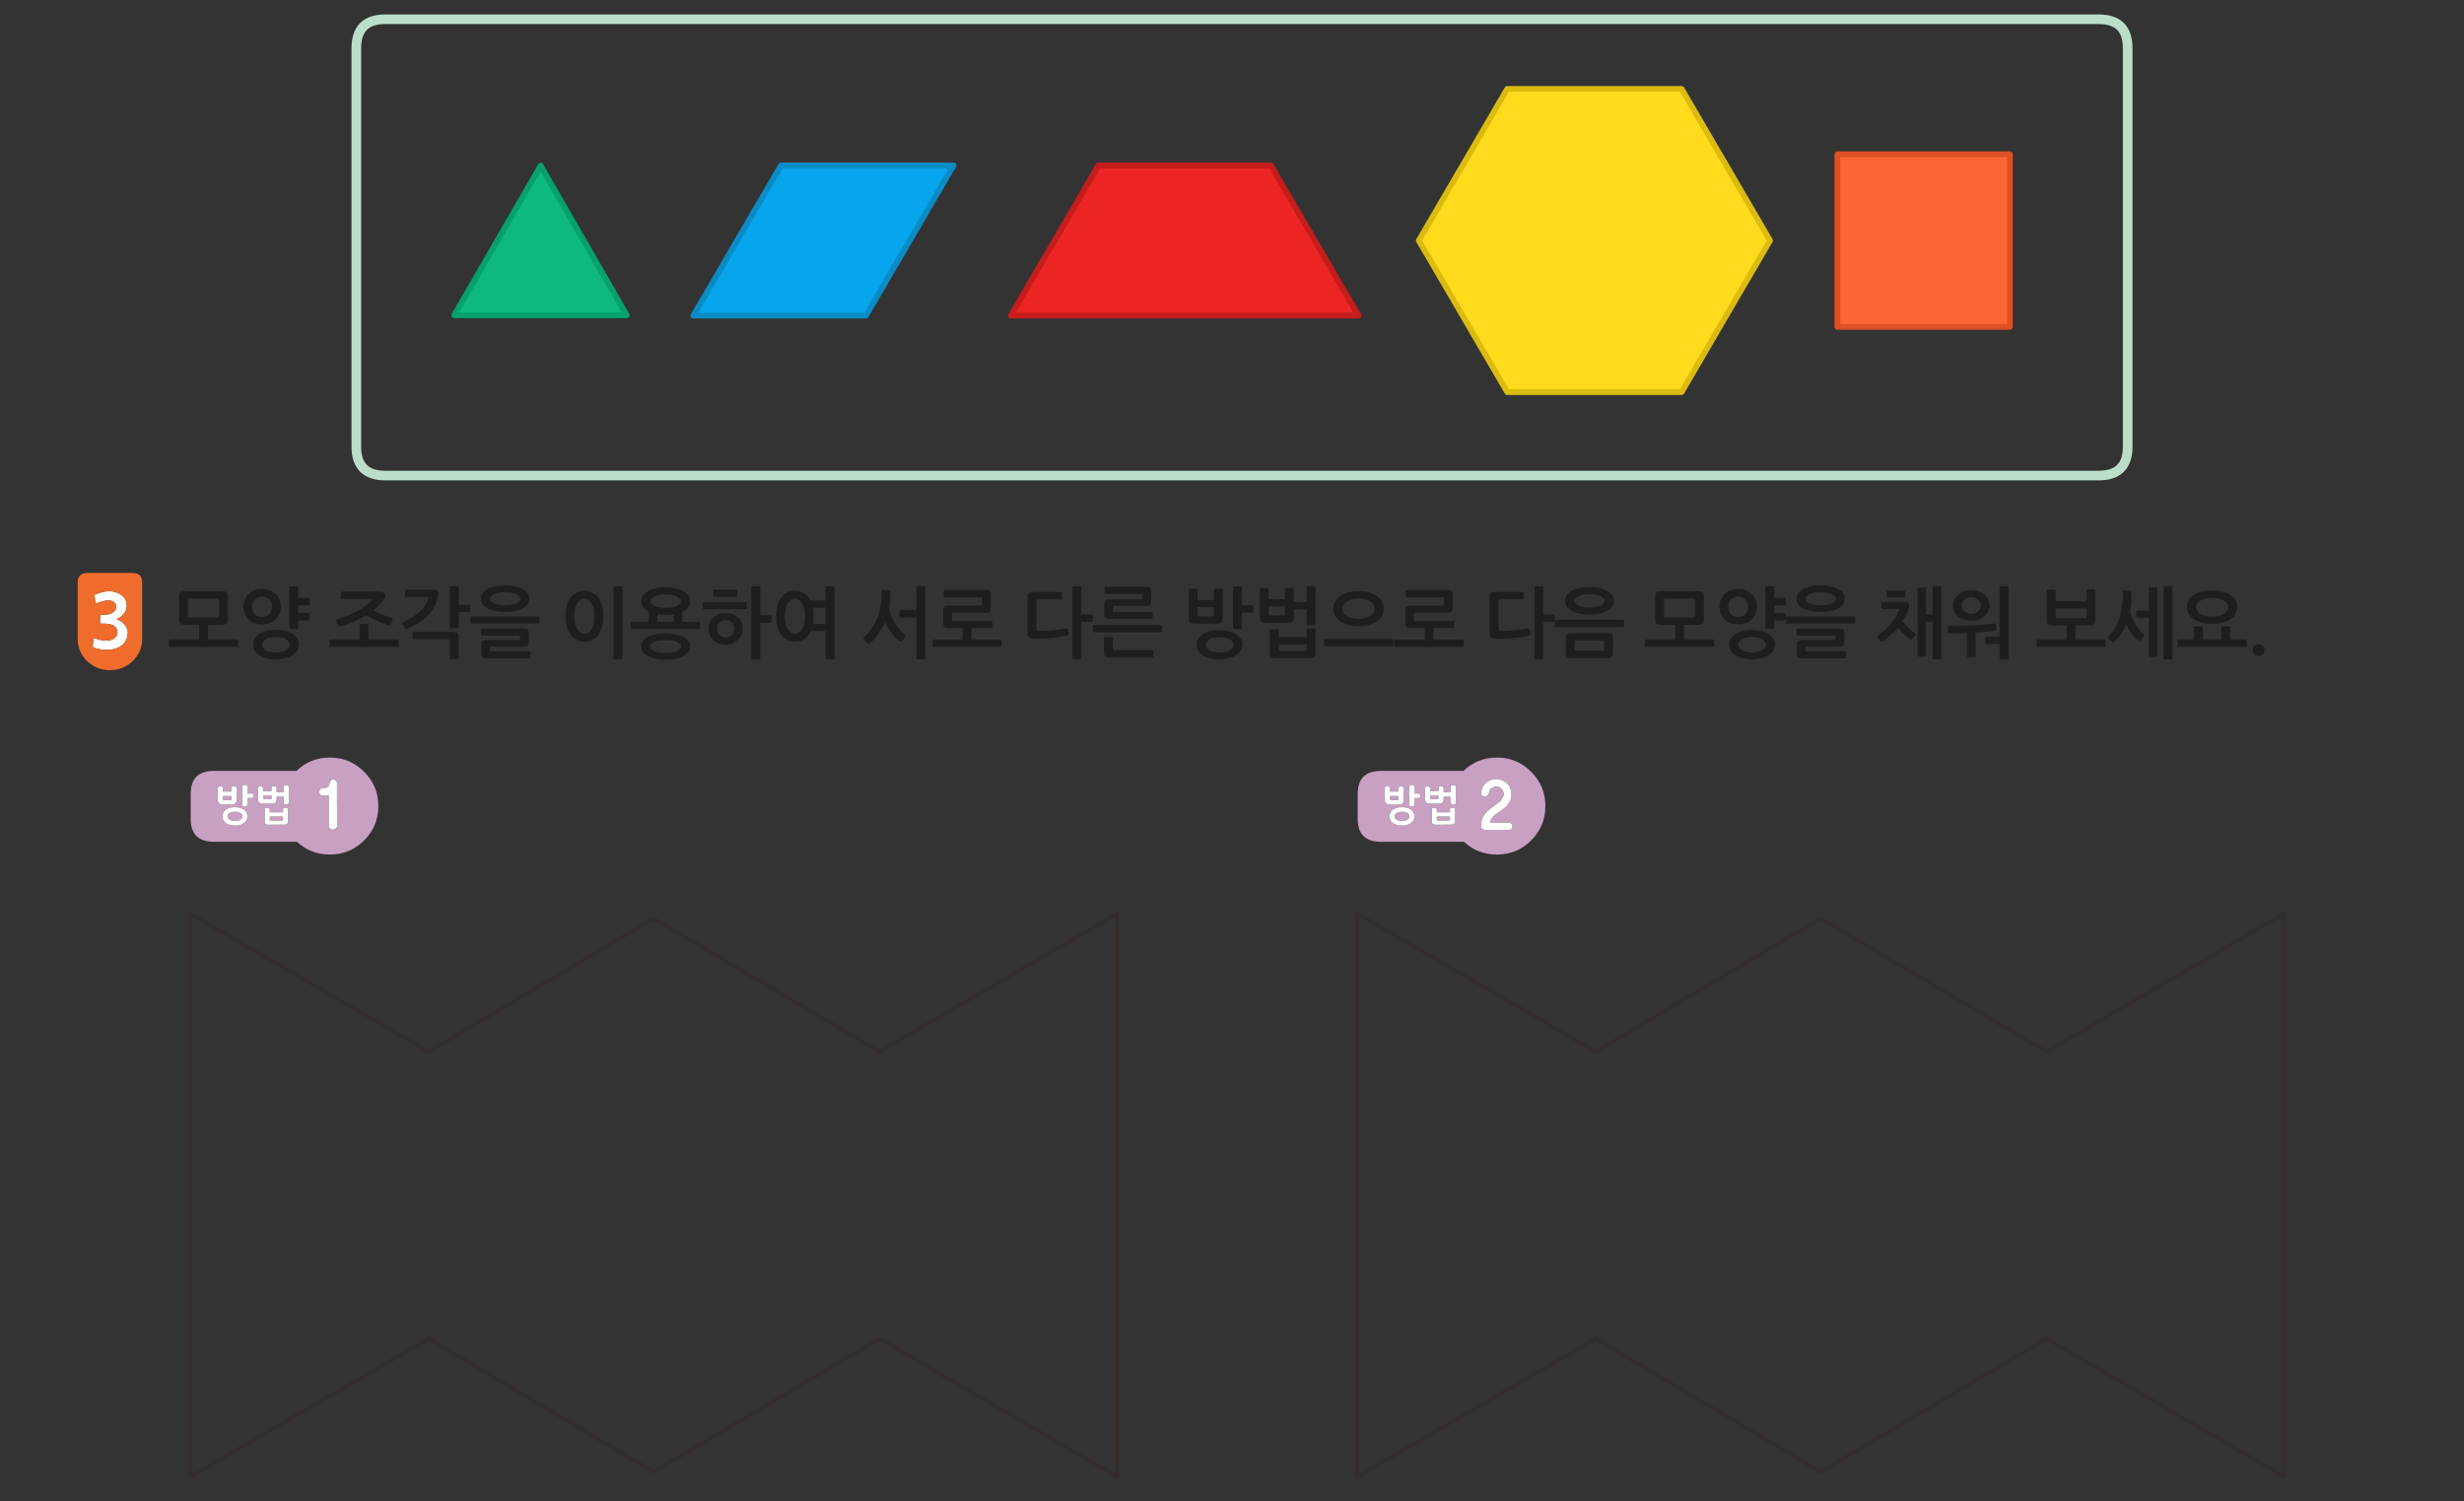 
<svg xmlns="http://www.w3.org/2000/svg" version="1.1" xmlns:xlink="http://www.w3.org/1999/xlink" preserveAspectRatio="none" x="0px" y="0px" width="1280px" height="780px" viewBox="0 0 1280 780">
<rect x="0" y="0" width="1280" height="780" fill="#333333" stroke="none"/>
<defs>
<g id="Layer0_0_FILL">
<path fill="#C8A0C2" stroke="none" d="
M 196.55 418.75
Q 196.55 408.3 189.15 400.95 181.8 393.55 171.35 393.55 161.223 393.55 154 400.5
L 111.05 400.5
Q 99.05 400.5 99.05 412.5
L 99.05 425.3
Q 99.05 437.3 111.05 437.3
L 154.25 437.3
Q 161.41 443.95 171.35 443.95 181.8 443.95 189.15 436.6 196.55 429.2 196.55 418.75
M 174.4 405.5
Q 175.05 406 175.05 406.65 175.05 409.3 175.05 411.95 175.05 414.55 175.05 417.15 175.05 419.75 175.1 422.35 175.1 425 175.1 427.7
L 175.1 429.2
Q 175.1 429.4 175.05 429.6 175 429.75 174.9 429.9 174.8 430.05 174.6 430.2 174.45 430.4 174.25 430.5 174.1 430.65 173.9 430.7 173.75 430.8 173.65 430.85 173.45 430.95 173.3 430.95 173.15 431 173 431 172.55 431 172.2 430.85 171.8 430.7 171.45 430.45 171.1 430.2 170.95 429.9 170.8 429.6 170.8 429.2 170.8 425.25 170.8 421.25 170.75 419.3 170.75 417.3 170.75 415.3 170.75 413.3
L 167.5 413.3
Q 167.05 413.3 166.75 413.15 166.45 413 166.25 412.65 166.05 412.35 165.95 412.05 165.8 411.7 165.8 411.35 165.8 410.95 165.95 410.65 166.05 410.3 166.3 410 166.55 409.75 166.9 409.6 167.2 409.45 167.65 409.4 168.05 409.4 168.4 409.35 168.8 409.35 169.2 409.25 169.55 409.2 169.85 409.05 170.2 408.9 170.45 408.7 170.6 408.55 170.75 408.3 170.9 408 171 407.7 171.05 407.35 171.15 407.1 171.25 406.75 171.45 406.45 171.5 406.15 171.65 405.9 171.75 405.65 171.95 405.4 172.05 405.2 172.4 405.05 172.7 404.95 173.2 404.95 173.45 404.95 173.75 405.1 174.05 405.25 174.4 405.5
M 128.15 407.95
Q 128.3 408.05 128.4 408.25 128.5 408.4 128.5 408.7
L 128.5 412.25 130.65 412.25
Q 131 412.25 131.2 412.35 131.4 412.45 131.45 412.6 131.5 412.75 131.55 412.95 131.6 413.2 131.6 413.45 131.6 413.9 131.45 414.25 131.4 414.45 131.2 414.5 131 414.6 130.65 414.6
L 128.5 414.6 128.5 417.9
Q 128.5 418.1 128.45 418.2 128.4 418.35 128.3 418.45 128.2 418.55 128.1 418.65 128 418.75 127.9 418.85 127.85 418.9 127.7 418.9 127.6 418.95 127.45 418.95 127.3 419 127.15 419 127 419 126.9 419 126.75 419 126.55 418.95 126.35 418.9 126.2 418.8 126 418.7 125.9 418.5 125.8 418.3 125.8 418.05
L 125.8 408.7
Q 125.8 408.4 125.95 408.25 126.05 408.05 126.3 407.95 126.5 407.85 126.75 407.8 126.95 407.75 127.2 407.75 127.45 407.75 127.7 407.8 127.9 407.85 128.15 407.95
M 122.75 408.9
Q 122.9 409.1 122.9 409.4
L 122.9 415.6
Q 122.9 416.8 122.25 417.4 121.65 418 120.4 418
L 115.85 418
Q 115.2 418 114.7 417.85 114.2 417.7 113.85 417.4 113.15 416.8 113.15 415.45
L 113.15 409.4
Q 113.15 409.1 113.2 408.95 113.35 408.75 113.55 408.6 113.75 408.5 113.95 408.45 114.2 408.4 114.45 408.4 114.65 408.4 114.85 408.45 114.95 408.5 115.1 408.55 115.2 408.6 115.35 408.65 115.45 408.7 115.5 408.75 115.6 408.85 115.65 408.9 115.7 409 115.7 409.15 115.75 409.25 115.75 409.4
L 115.75 411.25 120.25 411.25 120.25 409.4
Q 120.25 409.1 120.35 408.95 120.45 408.75 120.65 408.6 120.85 408.5 121.1 408.45 121.25 408.4 121.5 408.4 121.75 408.4 121.95 408.45 122.05 408.5 122.15 408.55 122.25 408.6 122.35 408.65 122.6 408.75 122.75 408.9
M 124.7 419.65
Q 125.3 419.85 125.8 420.05 126.35 420.3 126.8 420.6 127.2 420.9 127.5 421.3 127.85 421.7 128.1 422.15 128.3 422.6 128.4 423.1 128.55 423.6 128.55 424.15 128.55 424.7 128.4 425.15 128.3 425.65 128.1 426.1 127.85 426.55 127.5 426.9 127.2 427.3 126.75 427.6 126.35 427.9 125.8 428.15 125.3 428.4 124.7 428.55 124.05 428.7 123.4 428.8 122.7 428.85 122 428.85 121.25 428.85 120.6 428.8 119.95 428.7 119.35 428.55 118.2 428.2 117.35 427.6 116.9 427.3 116.6 426.95 116.25 426.55 116.05 426.1 115.8 425.7 115.7 425.2 115.55 424.7 115.55 424.15 115.55 423.55 115.7 423.05 115.8 422.55 116.05 422.1 116.25 421.65 116.6 421.25 116.9 420.9 117.35 420.55 117.75 420.25 118.3 420.05 118.8 419.8 119.35 419.65 119.95 419.5 120.6 419.4 121.25 419.35 122 419.35 122.7 419.35 123.4 419.4 124.05 419.5 124.7 419.65
M 147.45 408.3
Q 147.55 408.1 147.8 408 148 407.95 148.25 407.9 148.5 407.85 148.75 407.85 148.95 407.85 149.2 407.9 149.4 407.95 149.6 408 149.8 408.1 149.9 408.3 150 408.5 150 408.8
L 150 417
Q 150 417.3 149.9 417.45 149.8 417.65 149.6 417.75 149.4 417.85 149.2 417.9 148.95 417.95 148.75 417.95 148.4 417.95 148.2 417.85 148.1 417.85 147.95 417.8 147.85 417.8 147.7 417.7 147.6 417.7 147.55 417.6 147.45 417.55 147.4 417.45 147.35 417.35 147.35 417.25 147.3 417.15 147.3 417
L 147.3 413.95 143.95 413.95
Q 143.85 413.95 143.8 413.95 143.75 413.95 143.7 413.95
L 143.7 415.15
Q 143.7 415.8 143.55 416.25 143.4 416.7 143.1 416.95 142.8 417.25 142.3 417.35 141.8 417.5 141.15 417.5
L 136.8 417.5
Q 136.1 417.5 135.6 417.35 135.1 417.25 134.75 416.95 134.4 416.7 134.2 416.25 134.05 415.8 134.05 415.15
L 134.05 409.5
Q 134.05 409.25 134.15 409.05 134.25 408.8 134.45 408.65 134.7 408.55 134.85 408.45 135.05 408.4 135.25 408.4 135.35 408.4 135.45 408.4 135.6 408.45 135.75 408.5 136 408.6 136.15 408.7 136.25 408.75 136.3 408.85 136.4 408.95 136.5 409 136.6 409.1 136.6 409.25 136.65 409.4 136.65 409.5
L 136.65 410.95 141.05 410.95 141.05 409.5
Q 141.05 409.25 141.15 409.05 141.25 408.8 141.45 408.65 141.85 408.4 142.4 408.4 142.5 408.4 142.6 408.4 142.75 408.45 142.8 408.5 143.05 408.6 143.3 408.7 143.4 408.75 143.45 408.85 143.55 408.95 143.6 409.05 143.6 409.2 143.65 409.3 143.7 409.45 143.7 409.65
L 143.7 411.65
Q 143.75 411.65 143.8 411.6 143.85 411.6 143.95 411.6
L 147.3 411.6 147.3 408.8
Q 147.3 408.5 147.45 408.3
M 147 420.5
Q 147 420.3 147.1 420.1 147.2 419.95 147.45 419.8 147.65 419.7 147.85 419.6 148.05 419.55 148.25 419.55 148.35 419.55 148.45 419.55 148.6 419.6 148.75 419.6 148.85 419.65 149 419.7 149.1 419.75 149.2 419.8 149.25 419.9 149.35 419.95 149.45 420.05 149.55 420.1 149.6 420.2 149.65 420.3 149.7 420.4 149.7 420.5
L 149.7 426.6
Q 149.7 427 149.55 427.3 149.45 427.65 149.15 427.9 148.9 428.15 148.55 428.3 148.2 428.45 147.85 428.45
L 147.85 428.4
Q 146.7 428.4 145.65 428.4 144.55 428.4 143.5 428.45 142.45 428.45 141.4 428.45 140.3 428.45 139.2 428.45 138.75 428.45 138.45 428.3 138.1 428.15 137.9 427.95 137.7 427.65 137.6 427.35 137.5 427 137.5 426.6
L 137.5 420.5
Q 137.5 420.3 137.6 420.1 137.7 419.95 137.9 419.8 138.1 419.7 138.35 419.6 138.6 419.55 138.85 419.55 139 419.55 139.25 419.6 139.55 419.7 139.75 419.8 139.8 419.9 139.85 419.95 139.95 420.05 140 420.1 140.15 420.3 140.15 420.5
L 140.15 422 147 422 147 420.5
M 140.8 424.2
Q 140.45 424.2 140.3 424.3 140.2 424.3 140.2 424.4 140.15 424.55 140.15 424.75
L 140.15 425.8
Q 140.15 425.95 140.2 426.05 140.2 426.15 140.3 426.15 140.4 426.2 140.5 426.25 140.6 426.25 140.75 426.25
L 146.4 426.25
Q 146.5 426.25 146.65 426.25 146.75 426.25 146.85 426.2 146.95 426.15 146.95 426.05 147 425.95 147 425.8
L 147 424.75
Q 147 424.5 146.95 424.4 146.95 424.3 146.85 424.25 146.75 424.25 146.6 424.25 146.5 424.2 146.4 424.2
L 140.8 424.2
M 141 414.55
Q 141 414.45 141 414.35
L 141 413.3 136.7 413.3 136.7 414.35
Q 136.7 414.6 136.75 414.85 136.8 415.05 136.9 415.2
L 140.95 415.2
Q 140.95 415.1 141 415 141 414.9 141 414.8 141 414.7 141 414.55
M 125.6 425.1
Q 125.85 424.7 125.85 424.15 125.85 423.55 125.6 423.1 125.3 422.65 124.8 422.35 124.3 422.05 123.6 421.9 122.9 421.7 122.05 421.7 121.15 421.7 120.5 421.9 119.8 422.05 119.3 422.35 118.75 422.65 118.5 423.1 118.25 423.55 118.25 424.15 118.25 424.7 118.5 425.1 118.75 425.55 119.3 425.85 119.8 426.15 120.5 426.3 121.15 426.45 122.05 426.45 122.9 426.45 123.6 426.3 124.3 426.15 124.8 425.85 125.3 425.55 125.6 425.1
M 115.85 415.25
Q 115.85 415.45 115.95 415.65
L 119 415.65
Q 119.15 415.65 119.3 415.65 119.45 415.65 119.6 415.6 119.75 415.6 119.9 415.6 120.05 415.6 120.2 415.6 120.2 415.5 120.2 415.4 120.2 415.3 120.2 415.15 120.2 414.95 120.2 414.7
L 120.2 413.55 115.8 413.55 115.8 414.7
Q 115.8 415 115.85 415.25
M 802.8 418.75
Q 802.8 408.3 795.4 400.95 788.05 393.55 777.6 393.55 767.473 393.55 760.25 400.5
L 717.3 400.5
Q 705.3 400.5 705.3 412.5
L 705.3 425.3
Q 705.3 437.3 717.3 437.3
L 760.5 437.3
Q 767.66 443.95 777.6 443.95 788.05 443.95 795.4 436.6 802.8 429.2 802.8 418.75
M 783.05 407.15
Q 783.55 407.65 783.95 408.3 784.35 408.9 784.6 409.6 784.9 410.3 785 411 785.15 411.7 785.15 412.4 785.15 413.15 785.05 413.85 785 414.55 784.8 415.15 784.65 415.8 784.4 416.3 784.1 416.85 783.7 417.35 783.4 417.85 783.05 418.3 782.65 418.8 782.25 419.2 781.8 419.65 781.25 420.05 780.75 420.45 780.2 420.75 779.9 421.05 779.45 421.35 779 421.65 778.45 422 777.9 422.35 777.4 422.7 776.9 423.1 776.5 423.45 775.95 423.9 775.55 424.35 775.1 424.8 774.8 425.25 774.45 425.75 774.25 426.3 774.1 426.85 774.1 427.4
L 783.35 427.4
Q 783.95 427.4 784.4 427.5 784.85 427.6 785.15 427.75 785.4 427.95 785.6 428.3 785.7 428.65 785.7 429.15 785.7 431.1 783.6 431.1
L 771.6 431.1
Q 771.15 431.1 770.75 431 770.35 430.9 770.05 430.65 769.65 430.4 769.5 430.05 769.3 429.65 769.3 429.1 769.3 429 769.35 428.9 769.35 428.8 769.35 428.65
L 769.35 428.5
Q 769.35 428.45 769.35 428.35 769.35 428.2 769.45 428.1 769.45 427.95 769.5 427.9 769.5 427.8 769.5 427.7 769.55 427.05 769.65 426.5 769.8 425.9 769.95 425.35 770.15 424.85 770.4 424.35 770.6 423.9 771 423.45 771.25 423 771.6 422.55 772 422.1 772.5 421.65 772.95 421.2 773.5 420.75 774.05 420.25 774.7 419.75 775.2 419.4 775.65 419.05 776.1 418.7 776.6 418.3 777.05 417.95 777.55 417.6 778 417.25 778.5 416.9 778.65 416.8 778.9 416.6 779.15 416.4 779.45 416.15 779.7 415.9 779.9 415.6 780.1 415.3 780.25 414.95 780.4 414.65 780.6 414.35 780.8 414.05 780.95 413.7 781.1 413.4 781.15 413.1 781.2 412.75 781.2 412.45 781.2 412.15 781.15 411.8 781.05 411.45 780.9 411.1 780.75 410.8 780.55 410.5 780.35 410.15 780.15 409.9 779.9 409.6 779.6 409.4 779.3 409.2 778.95 409 778.6 408.85 778.15 408.75 777.7 408.65 777.2 408.65 776.85 408.65 776.5 408.75 776.2 408.8 775.85 408.9 775.5 409.1 775.2 409.25 774.85 409.45 774.6 409.65 774.35 409.85 774.15 410.05 774 410.25 773.9 410.55 773.7 410.8 773.65 411.05 773.55 411.3 773.55 411.45 773.55 411.95 773.4 412.35 773.2 412.75 772.85 413.1 772.5 413.45 772.05 413.6 771.65 413.8 771.15 413.8 770.85 413.8 770.55 413.65 770.25 413.55 769.95 413.3 769.65 413.1 769.55 412.8 769.4 412.5 769.4 412.15 769.4 411.5 769.55 410.85 769.65 410.2 769.95 409.55 770.5 408.25 771.45 407.15 772 406.6 772.65 406.2 773.3 405.75 774.05 405.35 774.75 405.05 775.5 404.85 776.25 404.7 777.15 404.7
L 777.2 404.7
Q 778.05 404.7 778.85 404.9 779.65 405.05 780.4 405.35 781.1 405.7 781.75 406.15 782.45 406.6 783.05 407.15
M 733.45 407.75
Q 733.7 407.75 733.95 407.8 734.15 407.85 734.4 407.95 734.55 408.05 734.65 408.25 734.75 408.4 734.75 408.7
L 734.75 412.25 736.9 412.25
Q 737.25 412.25 737.45 412.35 737.65 412.45 737.7 412.6 737.75 412.75 737.8 412.95 737.85 413.2 737.85 413.45 737.85 413.9 737.7 414.25 737.65 414.45 737.45 414.5 737.25 414.6 736.9 414.6
L 734.75 414.6 734.75 417.9
Q 734.75 418.1 734.7 418.2 734.65 418.35 734.55 418.45 734.45 418.55 734.35 418.65 734.25 418.75 734.15 418.85 734.1 418.9 733.95 418.9 733.85 418.95 733.7 418.95 733.55 419 733.4 419 733.25 419 733.15 419 733 419 732.8 418.95 732.6 418.9 732.45 418.8 732.25 418.7 732.15 418.5 732.05 418.3 732.05 418.05
L 732.05 408.7
Q 732.05 408.4 732.2 408.25 732.3 408.05 732.55 407.95 732.75 407.85 733 407.8 733.2 407.75 733.45 407.75
M 729 408.9
Q 729.15 409.1 729.15 409.4
L 729.15 415.6
Q 729.15 416.8 728.5 417.4 727.9 418 726.65 418
L 722.1 418
Q 721.45 418 720.95 417.85 720.45 417.7 720.1 417.4 719.4 416.8 719.4 415.45
L 719.4 409.4
Q 719.4 409.1 719.45 408.95 719.6 408.75 719.8 408.6 720 408.5 720.2 408.45 720.45 408.4 720.7 408.4 720.9 408.4 721.1 408.45 721.2 408.5 721.35 408.55 721.45 408.6 721.6 408.65 721.7 408.7 721.75 408.75 721.85 408.85 721.9 408.9 721.95 409 721.95 409.15 722 409.25 722 409.4
L 722 411.25 726.5 411.25 726.5 409.4
Q 726.5 409.1 726.6 408.95 726.7 408.75 726.9 408.6 727.1 408.5 727.35 408.45 727.5 408.4 727.75 408.4 728 408.4 728.2 408.45 728.3 408.5 728.4 408.55 728.5 408.6 728.6 408.65 728.85 408.75 729 408.9
M 729.65 419.4
Q 730.3 419.5 730.95 419.65 731.55 419.85 732.05 420.05 732.6 420.3 733.05 420.6 733.45 420.9 733.75 421.3 734.1 421.7 734.35 422.15 734.55 422.6 734.65 423.1 734.8 423.6 734.8 424.15 734.8 424.7 734.65 425.15 734.55 425.65 734.35 426.1 734.1 426.55 733.75 426.9 733.45 427.3 733 427.6 732.6 427.9 732.05 428.15 731.55 428.4 730.95 428.55 730.3 428.7 729.65 428.8 728.95 428.85 728.25 428.85 727.5 428.85 726.85 428.8 726.2 428.7 725.6 428.55 724.45 428.2 723.6 427.6 723.15 427.3 722.85 426.95 722.5 426.55 722.3 426.1 722.05 425.7 721.95 425.2 721.8 424.7 721.8 424.15 721.8 423.55 721.95 423.05 722.05 422.55 722.3 422.1 722.5 421.65 722.85 421.25 723.15 420.9 723.6 420.55 724 420.25 724.55 420.05 725.05 419.8 725.6 419.65 726.2 419.5 726.85 419.4 727.5 419.35 728.25 419.35 728.95 419.35 729.65 419.4
M 753.7 408.3
Q 753.8 408.1 754.05 408 754.25 407.95 754.5 407.9 754.75 407.85 755 407.85 755.2 407.85 755.45 407.9 755.65 407.95 755.85 408 756.05 408.1 756.15 408.3 756.25 408.5 756.25 408.8
L 756.25 417
Q 756.25 417.3 756.15 417.45 756.05 417.65 755.85 417.75 755.65 417.85 755.45 417.9 755.2 417.95 755 417.95 754.65 417.95 754.45 417.85 754.35 417.85 754.2 417.8 754.1 417.8 753.95 417.7 753.85 417.7 753.8 417.6 753.7 417.55 753.65 417.45 753.6 417.35 753.6 417.25 753.55 417.15 753.55 417
L 753.55 413.95 750.2 413.95
Q 750.1 413.95 750.05 413.95 750 413.95 749.95 413.95
L 749.95 415.15
Q 749.95 415.8 749.8 416.25 749.65 416.7 749.35 416.95 749.05 417.25 748.55 417.35 748.05 417.5 747.4 417.5
L 743.05 417.5
Q 742.35 417.5 741.85 417.35 741.35 417.25 741 416.95 740.65 416.7 740.45 416.25 740.3 415.8 740.3 415.15
L 740.3 409.5
Q 740.3 409.25 740.4 409.05 740.5 408.8 740.7 408.65 740.95 408.55 741.1 408.45 741.3 408.4 741.5 408.4 741.6 408.4 741.7 408.4 741.85 408.45 742 408.5 742.25 408.6 742.4 408.7 742.5 408.75 742.55 408.85 742.65 408.95 742.75 409 742.85 409.1 742.85 409.25 742.9 409.4 742.9 409.5
L 742.9 410.95 747.3 410.95 747.3 409.5
Q 747.3 409.25 747.4 409.05 747.5 408.8 747.7 408.65 748.1 408.4 748.65 408.4 748.75 408.4 748.85 408.4 749 408.45 749.05 408.5 749.3 408.6 749.55 408.7 749.65 408.75 749.7 408.85 749.8 408.95 749.85 409.05 749.85 409.2 749.9 409.3 749.95 409.45 749.95 409.65
L 749.95 411.65
Q 750 411.65 750.05 411.6 750.1 411.6 750.2 411.6
L 753.55 411.6 753.55 408.8
Q 753.55 408.5 753.7 408.3
M 753.25 420.5
Q 753.25 420.3 753.35 420.1 753.45 419.95 753.7 419.8 753.9 419.7 754.1 419.6 754.3 419.55 754.5 419.55 754.6 419.55 754.7 419.55 754.85 419.6 755 419.6 755.1 419.65 755.25 419.7 755.35 419.75 755.45 419.8 755.5 419.9 755.6 419.95 755.7 420.05 755.8 420.1 755.85 420.2 755.9 420.3 755.95 420.4 755.95 420.5
L 755.95 426.6
Q 755.95 427 755.8 427.3 755.7 427.65 755.4 427.9 755.15 428.15 754.8 428.3 754.45 428.45 754.1 428.45
L 754.1 428.4
Q 752.95 428.4 751.9 428.4 750.8 428.4 749.75 428.45 748.7 428.45 747.65 428.45 746.55 428.45 745.45 428.45 745 428.45 744.7 428.3 744.35 428.15 744.15 427.95 743.95 427.65 743.85 427.35 743.75 427 743.75 426.6
L 743.75 420.5
Q 743.75 420.3 743.85 420.1 743.95 419.95 744.15 419.8 744.35 419.7 744.6 419.6 744.85 419.55 745.1 419.55 745.25 419.55 745.5 419.6 745.8 419.7 746 419.8 746.05 419.9 746.1 419.95 746.2 420.05 746.25 420.1 746.4 420.3 746.4 420.5
L 746.4 422 753.25 422 753.25 420.5
M 747.05 424.2
Q 746.7 424.2 746.55 424.3 746.45 424.3 746.45 424.4 746.4 424.55 746.4 424.75
L 746.4 425.8
Q 746.4 425.95 746.45 426.05 746.45 426.15 746.55 426.15 746.65 426.2 746.75 426.25 746.85 426.25 747 426.25
L 752.65 426.25
Q 752.75 426.25 752.9 426.25 753 426.25 753.1 426.2 753.2 426.15 753.2 426.05 753.25 425.95 753.25 425.8
L 753.25 424.75
Q 753.25 424.5 753.2 424.4 753.2 424.3 753.1 424.25 753 424.25 752.85 424.25 752.75 424.2 752.65 424.2
L 747.05 424.2
M 747.25 414.55
Q 747.25 414.45 747.25 414.35
L 747.25 413.3 742.95 413.3 742.95 414.35
Q 742.95 414.6 743 414.85 743.05 415.05 743.15 415.2
L 747.2 415.2
Q 747.2 415.1 747.25 415 747.25 414.9 747.25 414.8 747.25 414.7 747.25 414.55
M 731.85 425.1
Q 732.1 424.7 732.1 424.15 732.1 423.55 731.85 423.1 731.55 422.65 731.05 422.35 730.55 422.05 729.85 421.9 729.15 421.7 728.3 421.7 727.4 421.7 726.75 421.9 726.05 422.05 725.55 422.35 725 422.65 724.75 423.1 724.5 423.55 724.5 424.15 724.5 424.7 724.75 425.1 725 425.55 725.55 425.85 726.05 426.15 726.75 426.3 727.4 426.45 728.3 426.45 729.15 426.45 729.85 426.3 730.55 426.15 731.05 425.85 731.55 425.55 731.85 425.1
M 722.1 415.25
Q 722.1 415.45 722.2 415.65
L 725.25 415.65
Q 725.4 415.65 725.55 415.65 725.7 415.65 725.85 415.6 726 415.6 726.15 415.6 726.3 415.6 726.45 415.6 726.45 415.5 726.45 415.4 726.45 415.3 726.45 415.15 726.45 414.95 726.45 414.7
L 726.45 413.55 722.05 413.55 722.05 414.7
Q 722.05 415 722.1 415.25 Z"/>

<path fill="#FFFFFF" stroke="none" d="
M 147.1 420.1
Q 147 420.3 147 420.5
L 147 422 140.15 422 140.15 420.5
Q 140.15 420.3 140 420.1 139.95 420.05 139.85 419.95 139.8 419.9 139.75 419.8 139.55 419.7 139.25 419.6 139 419.55 138.85 419.55 138.6 419.55 138.35 419.6 138.1 419.7 137.9 419.8 137.7 419.95 137.6 420.1 137.5 420.3 137.5 420.5
L 137.5 426.6
Q 137.5 427 137.6 427.35 137.7 427.65 137.9 427.95 138.1 428.15 138.45 428.3 138.75 428.45 139.2 428.45 140.3 428.45 141.4 428.45 142.45 428.45 143.5 428.45 144.55 428.4 145.65 428.4 146.7 428.4 147.85 428.4
L 147.85 428.45
Q 148.2 428.45 148.55 428.3 148.9 428.15 149.15 427.9 149.45 427.65 149.55 427.3 149.7 427 149.7 426.6
L 149.7 420.5
Q 149.7 420.4 149.65 420.3 149.6 420.2 149.55 420.1 149.45 420.05 149.35 419.95 149.25 419.9 149.2 419.8 149.1 419.75 149 419.7 148.85 419.65 148.75 419.6 148.6 419.6 148.45 419.55 148.35 419.55 148.25 419.55 148.05 419.55 147.85 419.6 147.65 419.7 147.45 419.8 147.2 419.95 147.1 420.1
M 140.3 424.3
Q 140.45 424.2 140.8 424.2
L 146.4 424.2
Q 146.5 424.2 146.6 424.25 146.75 424.25 146.85 424.25 146.95 424.3 146.95 424.4 147 424.5 147 424.75
L 147 425.8
Q 147 425.95 146.95 426.05 146.95 426.15 146.85 426.2 146.75 426.25 146.65 426.25 146.5 426.25 146.4 426.25
L 140.75 426.25
Q 140.6 426.25 140.5 426.25 140.4 426.2 140.3 426.15 140.2 426.15 140.2 426.05 140.15 425.95 140.15 425.8
L 140.15 424.75
Q 140.15 424.55 140.2 424.4 140.2 424.3 140.3 424.3
M 147.8 408
Q 147.55 408.1 147.45 408.3 147.3 408.5 147.3 408.8
L 147.3 411.6 143.95 411.6
Q 143.85 411.6 143.8 411.6 143.75 411.65 143.7 411.65
L 143.7 409.65
Q 143.7 409.45 143.65 409.3 143.6 409.2 143.6 409.05 143.55 408.95 143.45 408.85 143.4 408.75 143.3 408.7 143.05 408.6 142.8 408.5 142.75 408.45 142.6 408.4 142.5 408.4 142.4 408.4 141.85 408.4 141.45 408.65 141.25 408.8 141.15 409.05 141.05 409.25 141.05 409.5
L 141.05 410.95 136.65 410.95 136.65 409.5
Q 136.65 409.4 136.6 409.25 136.6 409.1 136.5 409 136.4 408.95 136.3 408.85 136.25 408.75 136.15 408.7 136 408.6 135.75 408.5 135.6 408.45 135.45 408.4 135.35 408.4 135.25 408.4 135.05 408.4 134.85 408.45 134.7 408.55 134.45 408.65 134.25 408.8 134.15 409.05 134.05 409.25 134.05 409.5
L 134.05 415.15
Q 134.05 415.8 134.2 416.25 134.4 416.7 134.75 416.95 135.1 417.25 135.6 417.35 136.1 417.5 136.8 417.5
L 141.15 417.5
Q 141.8 417.5 142.3 417.35 142.8 417.25 143.1 416.95 143.4 416.7 143.55 416.25 143.7 415.8 143.7 415.15
L 143.7 413.95
Q 143.75 413.95 143.8 413.95 143.85 413.95 143.95 413.95
L 147.3 413.95 147.3 417
Q 147.3 417.15 147.35 417.25 147.35 417.35 147.4 417.45 147.45 417.55 147.55 417.6 147.6 417.7 147.7 417.7 147.85 417.8 147.95 417.8 148.1 417.85 148.2 417.85 148.4 417.95 148.75 417.95 148.95 417.95 149.2 417.9 149.4 417.85 149.6 417.75 149.8 417.65 149.9 417.45 150 417.3 150 417
L 150 408.8
Q 150 408.5 149.9 408.3 149.8 408.1 149.6 408 149.4 407.95 149.2 407.9 148.95 407.85 148.75 407.85 148.5 407.85 148.25 407.9 148 407.95 147.8 408
M 141 414.35
Q 141 414.45 141 414.55 141 414.7 141 414.8 141 414.9 141 415 140.95 415.1 140.95 415.2
L 136.9 415.2
Q 136.8 415.05 136.75 414.85 136.7 414.6 136.7 414.35
L 136.7 413.3 141 413.3 141 414.35
M 125.8 420.05
Q 125.3 419.85 124.7 419.65 124.05 419.5 123.4 419.4 122.7 419.35 122 419.35 121.25 419.35 120.6 419.4 119.95 419.5 119.35 419.65 118.8 419.8 118.3 420.05 117.75 420.25 117.35 420.55 116.9 420.9 116.6 421.25 116.25 421.65 116.05 422.1 115.8 422.55 115.7 423.05 115.55 423.55 115.55 424.15 115.55 424.7 115.7 425.2 115.8 425.7 116.05 426.1 116.25 426.55 116.6 426.95 116.9 427.3 117.35 427.6 118.2 428.2 119.35 428.55 119.95 428.7 120.6 428.8 121.25 428.85 122 428.85 122.7 428.85 123.4 428.8 124.05 428.7 124.7 428.55 125.3 428.4 125.8 428.15 126.35 427.9 126.75 427.6 127.2 427.3 127.5 426.9 127.85 426.55 128.1 426.1 128.3 425.65 128.4 425.15 128.55 424.7 128.55 424.15 128.55 423.6 128.4 423.1 128.3 422.6 128.1 422.15 127.85 421.7 127.5 421.3 127.2 420.9 126.8 420.6 126.35 420.3 125.8 420.05
M 125.85 424.15
Q 125.85 424.7 125.6 425.1 125.3 425.55 124.8 425.85 124.3 426.15 123.6 426.3 122.9 426.45 122.05 426.45 121.15 426.45 120.5 426.3 119.8 426.15 119.3 425.85 118.75 425.55 118.5 425.1 118.25 424.7 118.25 424.15 118.25 423.55 118.5 423.1 118.75 422.65 119.3 422.35 119.8 422.05 120.5 421.9 121.15 421.7 122.05 421.7 122.9 421.7 123.6 421.9 124.3 422.05 124.8 422.35 125.3 422.65 125.6 423.1 125.85 423.55 125.85 424.15
M 122.9 409.4
Q 122.9 409.1 122.75 408.9 122.6 408.75 122.35 408.65 122.25 408.6 122.15 408.55 122.05 408.5 121.95 408.45 121.75 408.4 121.5 408.4 121.25 408.4 121.1 408.45 120.85 408.5 120.65 408.6 120.45 408.75 120.35 408.95 120.25 409.1 120.25 409.4
L 120.25 411.25 115.75 411.25 115.75 409.4
Q 115.75 409.25 115.7 409.15 115.7 409 115.65 408.9 115.6 408.85 115.5 408.75 115.45 408.7 115.35 408.65 115.2 408.6 115.1 408.55 114.95 408.5 114.85 408.45 114.65 408.4 114.45 408.4 114.2 408.4 113.95 408.45 113.75 408.5 113.55 408.6 113.35 408.75 113.2 408.95 113.15 409.1 113.15 409.4
L 113.15 415.45
Q 113.15 416.8 113.85 417.4 114.2 417.7 114.7 417.85 115.2 418 115.85 418
L 120.4 418
Q 121.65 418 122.25 417.4 122.9 416.8 122.9 415.6
L 122.9 409.4
M 115.95 415.65
Q 115.85 415.45 115.85 415.25 115.8 415 115.8 414.7
L 115.8 413.55 120.2 413.55 120.2 414.7
Q 120.2 414.95 120.2 415.15 120.2 415.3 120.2 415.4 120.2 415.5 120.2 415.6 120.05 415.6 119.9 415.6 119.75 415.6 119.6 415.6 119.45 415.65 119.3 415.65 119.15 415.65 119 415.65
L 115.95 415.65
M 128.4 408.25
Q 128.3 408.05 128.15 407.95 127.9 407.85 127.7 407.8 127.45 407.75 127.2 407.75 126.95 407.75 126.75 407.8 126.5 407.85 126.3 407.95 126.05 408.05 125.95 408.25 125.8 408.4 125.8 408.7
L 125.8 418.05
Q 125.8 418.3 125.9 418.5 126 418.7 126.2 418.8 126.35 418.9 126.55 418.95 126.75 419 126.9 419 127 419 127.15 419 127.3 419 127.45 418.95 127.6 418.95 127.7 418.9 127.85 418.9 127.9 418.85 128 418.75 128.1 418.65 128.2 418.55 128.3 418.45 128.4 418.35 128.45 418.2 128.5 418.1 128.5 417.9
L 128.5 414.6 130.65 414.6
Q 131 414.6 131.2 414.5 131.4 414.45 131.45 414.25 131.6 413.9 131.6 413.45 131.6 413.2 131.55 412.95 131.5 412.75 131.45 412.6 131.4 412.45 131.2 412.35 131 412.25 130.65 412.25
L 128.5 412.25 128.5 408.7
Q 128.5 408.4 128.4 408.25
M 175.05 406.65
Q 175.05 406 174.4 405.5 174.05 405.25 173.75 405.1 173.45 404.95 173.2 404.95 172.7 404.95 172.4 405.05 172.05 405.2 171.95 405.4 171.75 405.65 171.65 405.9 171.5 406.15 171.45 406.45 171.25 406.75 171.15 407.1 171.05 407.35 171 407.7 170.9 408 170.75 408.3 170.6 408.55 170.45 408.7 170.2 408.9 169.85 409.05 169.55 409.2 169.2 409.25 168.8 409.35 168.4 409.35 168.05 409.4 167.65 409.4 167.2 409.45 166.9 409.6 166.55 409.75 166.3 410 166.05 410.3 165.95 410.65 165.8 410.95 165.8 411.35 165.8 411.7 165.95 412.05 166.05 412.35 166.25 412.65 166.45 413 166.75 413.15 167.05 413.3 167.5 413.3
L 170.75 413.3
Q 170.75 415.3 170.75 417.3 170.75 419.3 170.8 421.25 170.8 425.25 170.8 429.2 170.8 429.6 170.95 429.9 171.1 430.2 171.45 430.45 171.8 430.7 172.2 430.85 172.55 431 173 431 173.15 431 173.3 430.95 173.45 430.95 173.65 430.85 173.75 430.8 173.9 430.7 174.1 430.65 174.25 430.5 174.45 430.4 174.6 430.2 174.8 430.05 174.9 429.9 175 429.75 175.05 429.6 175.1 429.4 175.1 429.2
L 175.1 427.7
Q 175.1 425 175.1 422.35 175.05 419.75 175.05 417.15 175.05 414.55 175.05 411.95 175.05 409.3 175.05 406.65
M 62.65 320.5
Q 63.65 319.8 64.35 318.9 65.05 318 65.45 316.95 65.85 315.95 65.85 314.85 65.85 312.85 65.05 311.4 64.2 309.95 62.9 309 61.55 308.05 59.85 307.6 58.2 307.15 56.55 307.15 54.9 307.15 53.2 307.6 51.5 308.05 49.9 308.7 49.3 308.9 49.2 309.1 49.05 309.3 49.15 309.65
L 49.5 312.8
Q 49.6 313.35 49.9 313.4 50.2 313.45 50.75 313.25 51.95 312.7 53.45 312.35 54.95 311.95 56.3 311.95 58.35 311.95 59.35 312.95 60.35 313.95 60.35 315.4 60.35 316.4 59.8 317.15 59.2 317.9 58.35 318.35 57.5 318.85 56.5 319.1 55.55 319.35 54.75 319.35
L 52.8 319.35
Q 52.3 319.35 52.15 319.45 52 319.6 52 320.15
L 52 323.25
Q 52 323.7 52.15 323.85 52.3 324 52.8 324
L 54.85 324
Q 56.4 324 57.55 324.4 58.7 324.75 59.5 325.35 60.25 325.95 60.65 326.75 61 327.55 61 328.35 61 329.7 60.4 330.6 59.75 331.5 58.75 332.05 57.7 332.55 56.4 332.7 55.1 332.85 53.85 332.75 52.95 332.65 51.75 332.35 50.6 332.05 49.65 331.75 49.05 331.55 48.85 331.65 48.65 331.8 48.55 332.3
L 48.2 335.35
Q 48.1 335.75 48.2 336.05 48.35 336.3 48.85 336.5 50.2 337.05 52.05 337.3 53.9 337.6 55.5 337.6 58.15 337.6 60.15 336.9 62.2 336.25 63.6 335 65 333.75 65.7 332.1 66.4 330.45 66.4 328.5 66.4 326.55 64.9 324.65 63.45 322.75 60.55 321.65 61.7 321.2 62.65 320.5
M 753.35 420.1
Q 753.25 420.3 753.25 420.5
L 753.25 422 746.4 422 746.4 420.5
Q 746.4 420.3 746.25 420.1 746.2 420.05 746.1 419.95 746.05 419.9 746 419.8 745.8 419.7 745.5 419.6 745.25 419.55 745.1 419.55 744.85 419.55 744.6 419.6 744.35 419.7 744.15 419.8 743.95 419.95 743.85 420.1 743.75 420.3 743.75 420.5
L 743.75 426.6
Q 743.75 427 743.85 427.35 743.95 427.65 744.15 427.95 744.35 428.15 744.7 428.3 745 428.45 745.45 428.45 746.55 428.45 747.65 428.45 748.7 428.45 749.75 428.45 750.8 428.4 751.9 428.4 752.95 428.4 754.1 428.4
L 754.1 428.45
Q 754.45 428.45 754.8 428.3 755.15 428.15 755.4 427.9 755.7 427.65 755.8 427.3 755.95 427 755.95 426.6
L 755.95 420.5
Q 755.95 420.4 755.9 420.3 755.85 420.2 755.8 420.1 755.7 420.05 755.6 419.95 755.5 419.9 755.45 419.8 755.35 419.75 755.25 419.7 755.1 419.65 755 419.6 754.85 419.6 754.7 419.55 754.6 419.55 754.5 419.55 754.3 419.55 754.1 419.6 753.9 419.7 753.7 419.8 753.45 419.95 753.35 420.1
M 746.55 424.3
Q 746.7 424.2 747.05 424.2
L 752.65 424.2
Q 752.75 424.2 752.85 424.25 753 424.25 753.1 424.25 753.2 424.3 753.2 424.4 753.25 424.5 753.25 424.75
L 753.25 425.8
Q 753.25 425.95 753.2 426.05 753.2 426.15 753.1 426.2 753 426.25 752.9 426.25 752.75 426.25 752.65 426.25
L 747 426.25
Q 746.85 426.25 746.75 426.25 746.65 426.2 746.55 426.15 746.45 426.15 746.45 426.05 746.4 425.95 746.4 425.8
L 746.4 424.75
Q 746.4 424.55 746.45 424.4 746.45 424.3 746.55 424.3
M 754.05 408
Q 753.8 408.1 753.7 408.3 753.55 408.5 753.55 408.8
L 753.55 411.6 750.2 411.6
Q 750.1 411.6 750.05 411.6 750 411.65 749.95 411.65
L 749.95 409.65
Q 749.95 409.45 749.9 409.3 749.85 409.2 749.85 409.05 749.8 408.95 749.7 408.85 749.65 408.75 749.55 408.7 749.3 408.6 749.05 408.5 749 408.45 748.85 408.4 748.75 408.4 748.65 408.4 748.1 408.4 747.7 408.65 747.5 408.8 747.4 409.05 747.3 409.25 747.3 409.5
L 747.3 410.95 742.9 410.95 742.9 409.5
Q 742.9 409.4 742.85 409.25 742.85 409.1 742.75 409 742.65 408.95 742.55 408.85 742.5 408.75 742.4 408.7 742.25 408.6 742 408.5 741.85 408.45 741.7 408.4 741.6 408.4 741.5 408.4 741.3 408.4 741.1 408.45 740.95 408.55 740.7 408.65 740.5 408.8 740.4 409.05 740.3 409.25 740.3 409.5
L 740.3 415.15
Q 740.3 415.8 740.45 416.25 740.65 416.7 741 416.95 741.35 417.25 741.85 417.35 742.35 417.5 743.05 417.5
L 747.4 417.5
Q 748.05 417.5 748.55 417.35 749.05 417.25 749.35 416.95 749.65 416.7 749.8 416.25 749.95 415.8 749.95 415.15
L 749.95 413.95
Q 750 413.95 750.05 413.95 750.1 413.95 750.2 413.95
L 753.55 413.95 753.55 417
Q 753.55 417.15 753.6 417.25 753.6 417.35 753.65 417.45 753.7 417.55 753.8 417.6 753.85 417.7 753.95 417.7 754.1 417.8 754.2 417.8 754.35 417.85 754.45 417.85 754.65 417.95 755 417.95 755.2 417.95 755.45 417.9 755.65 417.85 755.85 417.75 756.05 417.65 756.15 417.45 756.25 417.3 756.25 417
L 756.25 408.8
Q 756.25 408.5 756.15 408.3 756.05 408.1 755.85 408 755.65 407.95 755.45 407.9 755.2 407.85 755 407.85 754.75 407.85 754.5 407.9 754.25 407.95 754.05 408
M 747.25 414.35
Q 747.25 414.45 747.25 414.55 747.25 414.7 747.25 414.8 747.25 414.9 747.25 415 747.2 415.1 747.2 415.2
L 743.15 415.2
Q 743.05 415.05 743 414.85 742.95 414.6 742.95 414.35
L 742.95 413.3 747.25 413.3 747.25 414.35
M 730.95 419.65
Q 730.3 419.5 729.65 419.4 728.95 419.35 728.25 419.35 727.5 419.35 726.85 419.4 726.2 419.5 725.6 419.65 725.05 419.8 724.55 420.05 724 420.25 723.6 420.55 723.15 420.9 722.85 421.25 722.5 421.65 722.3 422.1 722.05 422.55 721.95 423.05 721.8 423.55 721.8 424.15 721.8 424.7 721.95 425.2 722.05 425.7 722.3 426.1 722.5 426.55 722.85 426.95 723.15 427.3 723.6 427.6 724.45 428.2 725.6 428.55 726.2 428.7 726.85 428.8 727.5 428.85 728.25 428.85 728.95 428.85 729.65 428.8 730.3 428.7 730.95 428.55 731.55 428.4 732.05 428.15 732.6 427.9 733 427.6 733.45 427.3 733.75 426.9 734.1 426.55 734.35 426.1 734.55 425.65 734.65 425.15 734.8 424.7 734.8 424.15 734.8 423.6 734.65 423.1 734.55 422.6 734.35 422.15 734.1 421.7 733.75 421.3 733.45 420.9 733.05 420.6 732.6 420.3 732.05 420.05 731.55 419.85 730.95 419.65
M 732.1 424.15
Q 732.1 424.7 731.85 425.1 731.55 425.55 731.05 425.85 730.55 426.15 729.85 426.3 729.15 426.45 728.3 426.45 727.4 426.45 726.75 426.3 726.05 426.15 725.55 425.85 725 425.55 724.75 425.1 724.5 424.7 724.5 424.15 724.5 423.55 724.75 423.1 725 422.65 725.55 422.35 726.05 422.05 726.75 421.9 727.4 421.7 728.3 421.7 729.15 421.7 729.85 421.9 730.55 422.05 731.05 422.35 731.55 422.65 731.85 423.1 732.1 423.55 732.1 424.15
M 729.15 409.4
Q 729.15 409.1 729 408.9 728.85 408.75 728.6 408.65 728.5 408.6 728.4 408.55 728.3 408.5 728.2 408.45 728 408.4 727.75 408.4 727.5 408.4 727.35 408.45 727.1 408.5 726.9 408.6 726.7 408.75 726.6 408.95 726.5 409.1 726.5 409.4
L 726.5 411.25 722 411.25 722 409.4
Q 722 409.25 721.95 409.15 721.95 409 721.9 408.9 721.85 408.85 721.75 408.75 721.7 408.7 721.6 408.65 721.45 408.6 721.35 408.55 721.2 408.5 721.1 408.45 720.9 408.4 720.7 408.4 720.45 408.4 720.2 408.45 720 408.5 719.8 408.6 719.6 408.75 719.45 408.95 719.4 409.1 719.4 409.4
L 719.4 415.45
Q 719.4 416.8 720.1 417.4 720.45 417.7 720.95 417.85 721.45 418 722.1 418
L 726.65 418
Q 727.9 418 728.5 417.4 729.15 416.8 729.15 415.6
L 729.15 409.4
M 722.2 415.65
Q 722.1 415.45 722.1 415.25 722.05 415 722.05 414.7
L 722.05 413.55 726.45 413.55 726.45 414.7
Q 726.45 414.95 726.45 415.15 726.45 415.3 726.45 415.4 726.45 415.5 726.45 415.6 726.3 415.6 726.15 415.6 726 415.6 725.85 415.6 725.7 415.65 725.55 415.65 725.4 415.65 725.25 415.65
L 722.2 415.65
M 733.95 407.8
Q 733.7 407.75 733.45 407.75 733.2 407.75 733 407.8 732.75 407.85 732.55 407.95 732.3 408.05 732.2 408.25 732.05 408.4 732.05 408.7
L 732.05 418.05
Q 732.05 418.3 732.15 418.5 732.25 418.7 732.45 418.8 732.6 418.9 732.8 418.95 733 419 733.15 419 733.25 419 733.4 419 733.55 419 733.7 418.95 733.85 418.95 733.95 418.9 734.1 418.9 734.15 418.85 734.25 418.75 734.35 418.65 734.45 418.55 734.55 418.45 734.65 418.35 734.7 418.2 734.75 418.1 734.75 417.9
L 734.75 414.6 736.9 414.6
Q 737.25 414.6 737.45 414.5 737.65 414.45 737.7 414.25 737.85 413.9 737.85 413.45 737.85 413.2 737.8 412.95 737.75 412.75 737.7 412.6 737.65 412.45 737.45 412.35 737.25 412.25 736.9 412.25
L 734.75 412.25 734.75 408.7
Q 734.75 408.4 734.65 408.25 734.55 408.05 734.4 407.95 734.15 407.85 733.95 407.8
M 783.95 408.3
Q 783.55 407.65 783.05 407.15 782.45 406.6 781.75 406.15 781.1 405.7 780.4 405.35 779.65 405.05 778.85 404.9 778.05 404.7 777.2 404.7
L 777.15 404.7
Q 776.25 404.7 775.5 404.85 774.75 405.05 774.05 405.35 773.3 405.75 772.65 406.2 772 406.6 771.45 407.15 770.5 408.25 769.95 409.55 769.65 410.2 769.55 410.85 769.4 411.5 769.4 412.15 769.4 412.5 769.55 412.8 769.65 413.1 769.95 413.3 770.25 413.55 770.55 413.65 770.85 413.8 771.15 413.8 771.65 413.8 772.05 413.6 772.5 413.45 772.85 413.1 773.2 412.75 773.4 412.35 773.55 411.95 773.55 411.45 773.55 411.3 773.65 411.05 773.7 410.8 773.9 410.55 774 410.25 774.15 410.05 774.35 409.85 774.6 409.65 774.85 409.45 775.2 409.25 775.5 409.1 775.85 408.9 776.2 408.8 776.5 408.75 776.85 408.65 777.2 408.65 777.7 408.65 778.15 408.75 778.6 408.85 778.95 409 779.3 409.2 779.6 409.4 779.9 409.6 780.15 409.9 780.35 410.15 780.55 410.5 780.75 410.8 780.9 411.1 781.05 411.45 781.15 411.8 781.2 412.15 781.2 412.45 781.2 412.75 781.15 413.1 781.1 413.4 780.95 413.7 780.8 414.05 780.6 414.35 780.4 414.65 780.25 414.95 780.1 415.3 779.9 415.6 779.7 415.9 779.45 416.15 779.15 416.4 778.9 416.6 778.65 416.8 778.5 416.9 778 417.25 777.55 417.6 777.05 417.95 776.6 418.3 776.1 418.7 775.65 419.05 775.2 419.4 774.7 419.75 774.05 420.25 773.5 420.75 772.95 421.2 772.5 421.65 772 422.1 771.6 422.55 771.25 423 771 423.45 770.6 423.9 770.4 424.35 770.15 424.85 769.95 425.35 769.8 425.9 769.65 426.5 769.55 427.05 769.5 427.7 769.5 427.8 769.5 427.9 769.45 427.95 769.45 428.1 769.35 428.2 769.35 428.35 769.35 428.45 769.35 428.5
L 769.35 428.65
Q 769.35 428.8 769.35 428.9 769.3 429 769.3 429.1 769.3 429.65 769.5 430.05 769.65 430.4 770.05 430.65 770.35 430.9 770.75 431 771.15 431.1 771.6 431.1
L 783.6 431.1
Q 785.7 431.1 785.7 429.15 785.7 428.65 785.6 428.3 785.4 427.95 785.15 427.75 784.85 427.6 784.4 427.5 783.95 427.4 783.35 427.4
L 774.1 427.4
Q 774.1 426.85 774.25 426.3 774.45 425.75 774.8 425.25 775.1 424.8 775.55 424.35 775.95 423.9 776.5 423.45 776.9 423.1 777.4 422.7 777.9 422.35 778.45 422 779 421.65 779.45 421.35 779.9 421.05 780.2 420.75 780.75 420.45 781.25 420.05 781.8 419.65 782.25 419.2 782.65 418.8 783.05 418.3 783.4 417.85 783.7 417.35 784.1 416.85 784.4 416.3 784.65 415.8 784.8 415.15 785 414.55 785.05 413.85 785.15 413.15 785.15 412.4 785.15 411.7 785 411 784.9 410.3 784.6 409.6 784.35 408.9 783.95 408.3 Z"/>

<path fill="#1E1E1E" stroke="none" d="
M 250.5 326.5
Q 250.3 326.5 250.15 326.7 249.95 326.85 249.95 327.05
L 249.95 329.7
Q 249.95 329.9 250.15 330.05 250.3 330.2 250.5 330.2
L 269.6 330.2
Q 269.95 330.2 270.05 330.3 270.1 330.4 270.1 330.85
L 270.1 332.05
Q 270.1 332.45 270.05 332.5 269.95 332.55 269.65 332.55
L 252.7 332.55
Q 251.1 332.55 250.55 333.1 250.05 333.7 250.05 334.95
L 250.05 339.65
Q 250.05 340.95 250.6 341.45 251.15 342.05 252.7 342.05
L 275.05 342.05
Q 275.2 342.05 275.4 341.85 275.55 341.7 275.55 341.45
L 275.55 338.9
Q 275.55 338.65 275.4 338.5 275.2 338.35 275 338.35
L 255.1 338.35
Q 254.7 338.35 254.65 338.25 254.55 338.2 254.55 337.85
L 254.55 336.45
Q 254.55 336.1 254.65 336 254.7 335.95 255.05 335.95
L 271.9 335.95
Q 273.55 335.95 274.1 335.45 274.65 334.95 274.65 333.55
L 274.65 328.9
Q 274.65 327.55 274.1 327 273.55 326.5 271.9 326.5
L 250.5 326.5
M 280.35 320.85
Q 280.35 320.65 280.15 320.45 279.95 320.25 279.75 320.25
L 244.95 320.25
Q 244.65 320.25 244.5 320.4 244.35 320.6 244.35 320.85
L 244.35 323.4
Q 244.35 323.95 244.95 323.95
L 279.75 323.95
Q 279.95 323.95 280.15 323.8 280.35 323.6 280.35 323.4
L 280.35 320.85
M 271.75 306.15
Q 270.1 305.25 267.8 304.7 265.45 304.15 262.4 304.15 259.35 304.15 257 304.7 254.65 305.25 253.05 306.15 251.45 307.1 250.65 308.35 249.85 309.65 249.85 311.1 249.85 312.55 250.65 313.8 251.45 315.05 253.05 315.95 254.65 316.85 257 317.35 259.35 317.9 262.4 317.9 265.45 317.9 267.8 317.35 270.1 316.85 271.75 315.95 273.35 315.05 274.15 313.8 274.95 312.55 274.95 311.1 274.95 309.65 274.15 308.35 273.35 307.1 271.75 306.15
M 265.55 307.9
Q 267.05 308.15 268.1 308.65 269.15 309.15 269.75 309.75 270.3 310.35 270.3 311.1 270.3 311.8 269.75 312.4 269.15 313.05 268.1 313.5 267.05 313.95 265.55 314.2 264.15 314.45 262.4 314.45 260.65 314.45 259.2 314.2 257.75 313.95 256.7 313.5 255.65 313.05 255.05 312.45 254.5 311.85 254.5 311.1 254.5 310.4 255.05 309.75 255.65 309.15 256.7 308.65 257.75 308.15 259.2 307.9 260.65 307.65 262.4 307.65 264.15 307.65 265.55 307.9
M 312.75 314.7
Q 312.1 312.25 310.85 310.55 309.55 308.85 307.75 307.9 305.95 306.95 303.6 306.95 301.3 306.95 299.5 307.9 297.65 308.85 296.4 310.55 295.15 312.25 294.45 314.7 293.75 317.1 293.75 320.15 293.75 323.05 294.45 325.5 295.15 327.9 296.4 329.65 297.65 331.4 299.5 332.35 301.3 333.35 303.6 333.35 305.95 333.35 307.75 332.35 309.55 331.45 310.85 329.7 312.1 328 312.75 325.55 313.45 323.1 313.45 320.15 313.45 317.1 312.75 314.7
M 308.55 316.65
Q 308.9 318.3 308.9 320.15 308.9 321.9 308.55 323.6 308.2 325.25 307.55 326.5 306.85 327.75 305.85 328.5 304.85 329.25 303.6 329.25 302.3 329.25 301.35 328.5 300.35 327.75 299.7 326.5 299 325.25 298.65 323.6 298.25 321.9 298.25 320.15 298.25 318.3 298.65 316.65 299 314.95 299.7 313.7 300.35 312.5 301.35 311.75 302.3 311.05 303.6 311.05 304.85 311.05 305.85 311.75 306.85 312.5 307.55 313.7 308.2 314.95 308.55 316.65
M 323.35 305.1
Q 323.35 304.55 322.85 304.55
L 319.3 304.55
Q 318.75 304.55 318.75 305.1
L 318.75 342
Q 318.75 342.55 319.3 342.55
L 322.85 342.55
Q 323.35 342.55 323.35 342
L 323.35 305.1
M 206.95 332.35
Q 206.75 332.2 206.55 332.2
L 191.45 332.2 191.45 324.7
Q 191.45 324.5 191.25 324.35 191.1 324.15 190.85 324.15
L 187.35 324.15
Q 186.8 324.15 186.8 324.7
L 186.8 332.2 171.75 332.2
Q 171.15 332.2 171.15 332.75
L 171.15 335.45
Q 171.15 335.65 171.3 335.85 171.45 336.05 171.75 336.05
L 206.55 336.05
Q 206.75 336.05 206.95 335.85 207.15 335.65 207.15 335.45
L 207.15 332.75
Q 207.15 332.55 206.95 332.35
M 202.9 324.5
L 203.95 321.9
Q 204.25 321.3 203.6 321.1 202.7 320.8 201.45 320.35 200.2 319.85 198.85 319.35 197.55 318.75 196.2 318.15 194.9 317.55 193.9 317.1 196.3 315.15 198.2 312.95 200.15 310.7 200.15 309.3 200.15 308.35 199.35 307.85 198.6 307.35 196.95 307.35
L 177.7 307.35
Q 177.15 307.35 177.15 307.85
L 177.15 310.65
Q 177.15 311.15 177.7 311.15
L 192.95 311.15
Q 193.55 311.15 193.55 311.35 193.55 311.55 193.1 312 190.35 314.85 185.85 317.35 181.3 319.85 175.15 321.75 174.9 321.8 174.75 322.1 174.55 322.45 174.65 322.75
L 175.6 325.2
Q 175.65 325.4 176.05 325.5 176.35 325.55 176.65 325.5 180.3 324.5 183.75 323 187.2 321.5 190.25 319.65 191.7 320.45 193.2 321.2 194.75 321.95 196.3 322.65 197.8 323.35 199.25 323.9 200.65 324.45 201.85 324.85 202.15 324.9 202.45 324.85 202.8 324.75 202.9 324.5
M 214.85 328.3
Q 214.65 328.3 214.45 328.4 214.3 328.5 214.3 328.8
L 214.3 331.65
Q 214.3 331.85 214.45 332 214.65 332.1 214.85 332.1
L 232.9 332.1
Q 233.35 332.1 233.5 332.25 233.65 332.35 233.65 332.8
L 233.65 341.9
Q 233.65 342.1 233.85 342.25 234.05 342.45 234.3 342.45
L 237.7 342.45
Q 237.9 342.45 238.1 342.25 238.3 342.1 238.3 341.9
L 238.3 331.1
Q 238.3 329.55 237.7 328.9 237.1 328.3 235.6 328.3
L 214.85 328.3
M 227.65 309.25
Q 227.7 308.9 227.7 308.75 227.7 307.5 227 306.9 226.3 306.35 224.5 306.35
L 210.95 306.35
Q 210.4 306.35 210.4 306.9
L 210.4 309.55
Q 210.4 309.8 210.55 310 210.65 310.15 210.95 310.15
L 221.8 310.15
Q 222.55 310.15 222.55 310.4 222.55 310.65 222.35 311.3 221.25 314.95 217.9 317.95 214.5 320.95 209.6 323.1 209.15 323.3 209.1 323.6 209.05 323.9 209.2 324.25
L 210.25 326.3
Q 210.55 327.1 211.5 326.7 217.85 324.05 221.8 320.2 225.8 316.3 227.3 310.8 227.35 310.65 227.45 310.4 227.5 310.15 227.55 309.85 227.6 309.5 227.65 309.25
M 237.75 304.55
L 234.25 304.55
Q 234.05 304.55 233.85 304.7 233.7 304.85 233.7 305.1
L 233.7 325.7
Q 233.7 325.95 233.85 326.1 234.05 326.3 234.25 326.3
L 237.75 326.3
Q 238.35 326.3 238.35 325.75
L 238.35 318 243.7 318
Q 243.95 318 244.15 317.85 244.3 317.7 244.3 317.5
L 244.3 314.7
Q 244.3 314.5 244.15 314.35 243.95 314.15 243.7 314.15
L 238.35 314.15 238.35 305.1
Q 238.35 304.55 237.75 304.55
M 123.75 332.85
Q 123.75 332.6 123.55 332.4 123.35 332.2 123.15 332.2
L 108.05 332.2 108.05 324.6 115.5 324.6
Q 117.05 324.6 117.7 323.95 118.35 323.35 118.35 321.85
L 118.35 309.9
Q 118.35 308.35 117.75 307.7 117.1 307.1 115.3 307.1
L 95.9 307.1
Q 94.35 307.1 93.7 307.75 93.05 308.35 93.05 309.85
L 93.05 321.8
Q 93.05 323.35 93.65 323.95 94.3 324.6 96.1 324.6
L 103.5 324.6 103.5 332.2 88.35 332.2
Q 87.75 332.2 87.75 332.85
L 87.75 335.45
Q 87.75 335.65 87.9 335.85 88.05 336.05 88.35 336.05
L 123.15 336.05
Q 123.35 336.05 123.55 335.85 123.75 335.65 123.75 335.45
L 123.75 332.85
M 113.75 311.45
L 113.75 320.25
Q 113.75 320.65 113.65 320.7 113.55 320.8 113.25 320.8
L 98.2 320.8
Q 97.9 320.8 97.8 320.7 97.7 320.65 97.7 320.25
L 97.7 311.45
Q 97.7 311.1 97.8 311.05 97.9 310.95 98.2 310.95
L 113.25 310.95
Q 113.55 310.95 113.65 311.05 113.75 311.15 113.75 311.45
M 134.65 329.4
Q 133.1 330.4 132.3 331.8 131.45 333.2 131.45 334.85 131.45 336.6 132.3 338 133.1 339.4 134.65 340.4 136.2 341.4 138.4 341.95 140.55 342.55 143.35 342.55 145.9 342.55 148.05 341.95 150.3 341.4 151.9 340.4 153.5 339.4 154.4 338 155.3 336.55 155.3 334.85 155.3 333.15 154.4 331.75 153.5 330.35 151.9 329.35 150.3 328.35 148.05 327.8 145.9 327.25 143.35 327.25 140.55 327.25 138.4 327.85 136.2 328.4 134.65 329.4
M 136.75 336.7
Q 136.2 335.95 136.2 335 136.2 333 138.15 331.95 140.1 330.95 143.35 330.95 144.8 330.95 146.1 331.2 147.4 331.45 148.4 331.95 149.35 332.5 149.95 333.25 150.5 334 150.5 335 150.5 335.95 149.95 336.7 149.35 337.4 148.4 337.9 147.4 338.35 146.1 338.6 144.8 338.9 143.35 338.9 141.75 338.9 140.45 338.6 139.15 338.35 138.2 337.9 137.25 337.4 136.75 336.7
M 145.15 318.85
Q 145.9 317.15 145.9 315.15 145.9 313.25 145.15 311.55 144.45 309.85 143.15 308.6 141.85 307.3 140.05 306.6 138.25 305.9 136.1 305.9 133.9 305.9 132.15 306.6 130.4 307.3 129.15 308.6 127.9 309.85 127.15 311.55 126.45 313.25 126.45 315.15 126.45 317.15 127.15 318.85 127.9 320.55 129.15 321.8 130.4 323 132.15 323.7 133.9 324.35 136.1 324.35 138.25 324.35 140.05 323.7 141.85 323 143.15 321.8 144.45 320.55 145.15 318.85
M 136.1 320.5
Q 133.8 320.5 132.35 319.05 130.9 317.65 130.9 315.25 130.9 312.85 132.35 311.4 133.8 310 136.1 310 138.45 310 139.9 311.4 141.3 312.85 141.3 315.25 141.3 317.65 139.9 319.05 138.45 320.5 136.1 320.5
M 154.9 305.1
Q 154.9 304.55 154.35 304.55
L 150.8 304.55
Q 150.3 304.55 150.3 305.1
L 150.3 326.1
Q 150.3 326.35 150.45 326.55 150.6 326.75 150.8 326.75
L 154.35 326.75
Q 154.55 326.75 154.7 326.55 154.9 326.35 154.9 326.15
L 154.9 322.3 160.3 322.3
Q 160.5 322.3 160.7 322.15 160.9 322 160.9 321.8
L 160.9 319
Q 160.9 318.8 160.7 318.65 160.5 318.5 160.3 318.5
L 154.9 318.5 154.9 314.5 160.3 314.5
Q 160.5 314.5 160.7 314.35 160.9 314.15 160.9 313.95
L 160.9 311.15
Q 160.9 310.95 160.7 310.85 160.5 310.65 160.3 310.65
L 154.9 310.65 154.9 305.1
M 567.9 328.25
Q 568.05 328.45 568.35 328.45
L 603.1 328.45
Q 603.35 328.45 603.5 328.2 603.7 328 603.7 327.8
L 603.7 325.25
Q 603.7 325.05 603.5 324.85 603.35 324.7 603.1 324.7
L 568.35 324.7
Q 567.75 324.7 567.75 325.25
L 567.75 327.8
Q 567.75 328.05 567.9 328.25
M 577.95 331.1
Q 577.75 330.95 577.55 330.95
L 574.1 330.95
Q 573.9 330.95 573.7 331.1 573.5 331.3 573.5 331.45
L 573.5 338.75
Q 573.5 340.3 574.15 340.95 574.75 341.6 576.6 341.6
L 598.5 341.6
Q 598.7 341.6 598.9 341.45 599.15 341.35 599.15 341.1
L 599.15 338.25
Q 599.15 338.05 598.9 337.9 598.7 337.75 598.5 337.75
L 578.9 337.75
Q 578.45 337.75 578.3 337.65 578.1 337.55 578.1 337.1
L 578.1 331.45
Q 578.1 331.3 577.95 331.1
M 597.95 307.15
Q 597.95 305.8 597.45 305.3 596.9 304.8 595.25 304.8
L 574.35 304.8
Q 574.15 304.8 573.95 304.95 573.8 305.15 573.8 305.3
L 573.8 307.95
Q 573.8 308.15 573.95 308.3 574.15 308.45 574.35 308.45
L 592.95 308.45
Q 593.35 308.45 593.4 308.5 593.5 308.55 593.5 308.9
L 593.5 310.85
Q 593.5 311.2 593.4 311.3 593.35 311.4 593 311.4
L 576.25 311.4
Q 574.7 311.4 574.15 311.95 573.6 312.55 573.6 313.8
L 573.6 319.15
Q 573.6 320.4 574.15 320.95 574.7 321.5 576.3 321.5
L 598.3 321.5
Q 598.45 321.5 598.6 321.35 598.8 321.15 598.8 320.95
L 598.8 318.45
Q 598.8 318.2 598.6 318.05 598.45 317.9 598.25 317.9
L 578.7 317.9
Q 578.3 317.9 578.2 317.8 578.1 317.75 578.1 317.4
L 578.1 315.3
Q 578.1 315 578.2 314.9 578.3 314.8 578.65 314.8
L 595.25 314.8
Q 596.9 314.8 597.45 314.35 597.95 313.85 597.95 312.45
L 597.95 307.15
M 624.85 329.45
Q 623.3 330.45 622.5 331.85 621.65 333.25 621.65 334.9 621.65 336.65 622.5 338.05 623.3 339.45 624.85 340.45 626.4 341.45 628.6 342 630.75 342.55 633.55 342.55 636.1 342.55 638.25 341.95 640.5 341.4 642.05 340.4 643.65 339.4 644.55 338 645.45 336.6 645.45 334.9 645.45 333.2 644.55 331.85 643.65 330.45 642.05 329.45 640.5 328.45 638.25 327.9 636.1 327.35 633.55 327.35 630.75 327.35 628.6 327.9 626.4 328.5 624.85 329.45
M 638.6 332.05
Q 639.55 332.55 640.15 333.3 640.7 334.05 640.7 335.05 640.7 336 640.15 336.75 639.55 337.45 638.6 337.9 637.6 338.4 636.3 338.65 635 338.9 633.55 338.9 630.4 338.9 628.4 337.9 626.4 336.9 626.4 335.05 626.4 333.05 628.35 332 630.3 331 633.55 331 635 331 636.3 331.25 637.6 331.5 638.6 332.05
M 635.15 306.3
Q 635.15 306.1 635 305.95 634.85 305.75 634.65 305.75
L 631.1 305.75
Q 630.95 305.75 630.75 305.95 630.6 306.1 630.6 306.3
L 630.6 311.8 622.1 311.8 622.1 306.35
Q 622.1 306.15 621.95 306 621.75 305.85 621.55 305.85
L 618.1 305.85
Q 617.55 305.85 617.55 306.35
L 617.55 321.2
Q 617.55 322.8 618.2 323.4 618.85 324 620.6 324
L 632.15 324
Q 633.9 324 634.5 323.35 635.15 322.7 635.15 321.3
L 635.15 306.3
M 630.6 319.55
Q 630.6 320.25 629.85 320.25
L 622.85 320.25
Q 622.1 320.25 622.1 319.55
L 622.1 315.5 630.6 315.5 630.6 319.55
M 557.6 304.55
Q 557.1 304.55 557.1 305.1
L 557.1 342
Q 557.1 342.55 557.6 342.55
L 561.15 342.55
Q 561.7 342.55 561.7 342
L 561.7 323.05 567.1 323.05
Q 567.3 323.05 567.5 322.9 567.7 322.7 567.7 322.5
L 567.7 319.7
Q 567.7 319.5 567.5 319.35 567.3 319.2 567.1 319.2
L 561.7 319.2 561.7 305.1
Q 561.7 304.55 561.15 304.55
L 557.6 304.55
M 551 311.4
Q 551.55 311.4 551.55 310.9
L 551.55 308.1
Q 551.55 307.55 551 307.55
L 536.45 307.55
Q 534.95 307.55 534.4 308.1 533.8 308.7 533.8 310.1
L 533.8 329.05
Q 533.8 330.5 534.5 331.05 535.2 331.65 536.7 331.75 538.35 331.85 540.75 331.75 543.15 331.7 545.7 331.45 548.25 331.25 550.6 330.9 553 330.5 554.6 330.05 554.8 329.95 555 329.8 555.15 329.7 555.1 329.25
L 554.65 326.9
Q 554.5 326.3 553.9 326.45 552.1 326.75 550.15 327.05 548.1 327.3 546.2 327.5 544.3 327.7 542.55 327.75 540.85 327.85 539.6 327.7 538.85 327.65 538.6 327.45 538.4 327.25 538.4 326.65
L 538.4 312.1
Q 538.4 311.4 539.1 311.4
L 551 311.4
M 484.95 332.25
Q 484.65 332.25 484.5 332.5 484.35 332.7 484.35 332.9
L 484.35 335.45
Q 484.35 335.65 484.5 335.85 484.65 336.05 484.95 336.05
L 519.75 336.05
Q 519.95 336.05 520.15 335.85 520.35 335.65 520.35 335.45
L 520.35 332.9
Q 520.35 332.7 520.15 332.5 519.95 332.25 519.75 332.25
L 504.65 332.25 504.65 326.3 514.95 326.3
Q 515.1 326.3 515.3 326.15 515.5 326 515.5 325.8
L 515.5 323.1
Q 515.5 322.9 515.3 322.8 515.15 322.65 514.95 322.65
L 495.1 322.65
Q 494.7 322.65 494.6 322.55 494.5 322.45 494.5 322
L 494.5 318.85
Q 494.5 318.45 494.6 318.35 494.65 318.3 495.1 318.3
L 511.75 318.3
Q 513.45 318.3 514.05 317.75 514.65 317.2 514.65 315.65
L 514.65 309.15
Q 514.65 307.6 514.05 307.05 513.45 306.5 511.75 306.5
L 490.75 306.5
Q 490.5 306.5 490.35 306.7 490.2 306.85 490.2 307.05
L 490.2 309.7
Q 490.2 309.9 490.35 310.1 490.5 310.3 490.75 310.3
L 509.55 310.3
Q 509.95 310.3 510.05 310.35 510.15 310.4 510.15 310.85
L 510.15 313.95
Q 510.15 314.4 510.05 314.5 509.95 314.6 509.55 314.6
L 492.9 314.6
Q 492.05 314.6 491.45 314.7 490.9 314.8 490.6 315.1 490.3 315.4 490.15 315.9 490.05 316.4 490.05 317.2
L 490.05 323.65
Q 490.05 324.45 490.15 324.95 490.3 325.45 490.6 325.75 490.9 326.1 491.45 326.2 492.05 326.3 492.9 326.3
L 500.1 326.3 500.1 332.25 484.95 332.25
M 458.1 306.7
Q 457.9 306.9 457.9 307.1 458 310.65 457.65 313.7 457.25 316.75 456.25 319.65 455.15 322.9 453.3 325.8 451.45 328.7 448.85 331.1 448.15 331.75 448.7 332.25
L 450.6 334.05
Q 451.25 334.7 452 334.05 453.05 333.2 454.2 332 455.3 330.85 456.3 329.4 457.3 328 458.25 326.45 459.15 324.85 459.85 323.2 460.35 324.5 461.2 325.95 462.05 327.35 463.05 328.7 464.05 330.05 465.15 331.2 466.25 332.35 467.25 333.1 467.65 333.4 468 333.35 468.35 333.35 468.5 333.05
L 470.2 331
Q 470.75 330.2 470.15 329.7 468.8 328.7 467.5 327.15 466.15 325.65 465.05 323.85 463.9 322.1 463.05 320.15 462.2 318.2 461.85 316.3 462.55 312.15 462.55 307.25 462.55 307 462.4 306.85 462.25 306.65 462.05 306.65
L 458.5 306.5
Q 458.3 306.5 458.1 306.7
M 480.65 305.1
Q 480.65 304.55 480.15 304.55
L 476.55 304.55
Q 476.05 304.55 476.05 305.1
L 476.05 317 467.8 317
Q 467.6 317 467.45 317.15 467.25 317.25 467.25 317.5
L 467.25 320.3
Q 467.25 320.5 467.45 320.65 467.6 320.85 467.8 320.85
L 476.05 320.85 476.05 342
Q 476.05 342.55 476.55 342.55
L 480.15 342.55
Q 480.65 342.55 480.65 342
L 480.65 305.1
M 340.4 329.55
Q 338 330.05 336.4 330.95 334.75 331.85 333.9 333.1 333.05 334.35 333.05 335.85 333.05 337.35 333.9 338.6 334.75 339.85 336.4 340.75 338 341.7 340.4 342.2 342.75 342.7 345.75 342.7 348.75 342.7 351.15 342.2 353.5 341.7 355.15 340.75 356.75 339.85 357.65 338.6 358.5 337.35 358.5 335.85 358.5 334.35 357.65 333.1 356.75 331.85 355.15 330.95 353.5 330.05 351.15 329.55 348.75 329.05 345.75 329.05 342.75 329.05 340.4 329.55
M 339.7 333.55
Q 340.7 333.1 342.25 332.8 343.75 332.55 345.75 332.55 347.7 332.55 349.25 332.8 350.8 333.1 351.8 333.55 352.85 334.05 353.4 334.65 353.9 335.25 353.9 335.9 353.9 336.5 353.4 337.1 352.85 337.7 351.8 338.2 350.8 338.7 349.25 338.95 347.7 339.25 345.75 339.25 343.75 339.25 342.25 338.95 340.7 338.7 339.7 338.2 338.7 337.7 338.15 337.1 337.6 336.5 337.6 335.9 337.6 335.25 338.15 334.65 338.7 334.05 339.7 333.55
M 357.6 309.35
Q 356.65 308 354.95 307.05 353.3 306.1 350.95 305.6 348.65 305.15 345.85 305.15 343.05 305.15 340.7 305.6 338.35 306.1 336.7 307.05 335 308 334.05 309.35 333.1 310.65 333.1 312.25 333.1 314 334.15 315.35 335.15 316.75 336.95 317.65
L 336.95 323.1 328.35 323.1
Q 328.05 323.1 327.9 323.25 327.75 323.45 327.75 323.7
L 327.75 326.2
Q 327.75 326.4 327.9 326.6 328.05 326.8 328.35 326.8
L 363.15 326.8
Q 363.35 326.8 363.55 326.6 363.75 326.4 363.75 326.2
L 363.75 323.7
Q 363.75 323.5 363.55 323.25 363.35 323.1 363.15 323.1
L 354.5 323.1 354.5 317.75
Q 356.45 316.8 357.5 315.4 358.5 314.05 358.5 312.25 358.5 310.65 357.6 309.35
M 345.85 308.8
Q 347.55 308.8 349 309.05 350.5 309.35 351.5 309.8 352.55 310.3 353.15 310.9 353.75 311.5 353.75 312.25 353.75 313.05 353.15 313.7 352.55 314.35 351.5 314.8 350.5 315.3 349 315.55 347.55 315.8 345.85 315.8 344.1 315.8 342.65 315.55 341.15 315.3 340.15 314.8 339.1 314.35 338.5 313.7 337.9 313.05 337.9 312.25 337.9 311.5 338.5 310.9 339.1 310.25 340.15 309.75 341.15 309.3 342.65 309 344.1 308.75 345.85 308.8
M 345.85 319.45
Q 346.95 319.45 348 319.35 349 319.3 350 319.15
L 350 323.1 341.45 323.1 341.45 319.15
Q 342.55 319.3 343.6 319.35 344.65 319.45 345.85 319.45
M 373.35 319.05
Q 371.75 319.7 370.55 320.75 369.35 321.8 368.7 323.25 368.05 324.75 368.05 326.5 368.05 328.35 368.7 329.85 369.35 331.35 370.5 332.5 371.7 333.6 373.3 334.25 374.95 334.85 376.9 334.85 378.85 334.85 380.5 334.2 382.1 333.55 383.3 332.45 384.5 331.35 385.15 329.85 385.8 328.35 385.8 326.5 385.8 324.7 385.15 323.25 384.5 321.75 383.35 320.7 382.15 319.65 380.5 319.05 378.85 318.5 376.9 318.5 374.95 318.5 373.35 319.05
M 380.25 329.85
Q 379.05 331.15 376.9 331.15 374.9 331.15 373.65 329.85 372.45 328.6 372.45 326.65 372.45 324.65 373.65 323.4 374.9 322.1 376.9 322.1 379.05 322.1 380.25 323.4 381.45 324.65 381.45 326.65 381.45 328.6 380.25 329.85
M 382.95 306.9
Q 382.95 306.7 382.75 306.45 382.55 306.3 382.3 306.3
L 371.1 306.3
Q 370.9 306.3 370.7 306.45 370.5 306.6 370.5 306.9
L 370.5 309.5
Q 370.5 309.8 370.7 309.95 370.9 310.15 371.1 310.15
L 382.3 310.15
Q 382.6 310.15 382.8 309.9 382.95 309.7 382.95 309.5
L 382.95 306.9
M 403.85 314.7
Q 403.2 317.1 403.2 320.15 403.2 323.05 403.85 325.5 404.5 327.9 405.75 329.65 407 331.4 408.8 332.35 410.65 333.35 412.9 333.35 415.8 333.35 417.9 331.95 420 330.5 421.15 327.9
L 428.85 327.9 428.85 342
Q 428.85 342.55 429.35 342.55
L 432.9 342.55
Q 433.45 342.55 433.45 342
L 433.45 305.1
Q 433.45 304.55 432.9 304.55
L 429.35 304.55
Q 428.85 304.55 428.85 305.1
L 428.85 311.95 421 311.95
Q 419.8 309.55 417.75 308.25 415.7 306.9 412.9 306.9 410.65 306.9 408.8 307.85 407 308.8 405.75 310.5 404.5 312.25 403.85 314.7
M 407.7 320.15
Q 407.7 318.3 408.05 316.65 408.4 314.95 409.05 313.7 409.7 312.5 410.7 311.75 411.7 311 412.9 311 414.2 311 415.2 311.75 416.2 312.5 416.85 313.7 417.5 314.95 417.85 316.65 418.2 318.3 418.2 320.15 418.2 321.9 417.85 323.6 417.5 325.25 416.85 326.5 416.2 327.75 415.2 328.5 414.2 329.3 412.9 329.3 411.7 329.3 410.7 328.5 409.7 327.75 409.05 326.5 408.4 325.25 408.05 323.6 407.7 321.9 407.7 320.15
M 422.7 320.15
Q 422.7 317.85 422.3 315.7
L 428.85 315.7 428.85 324.15 422.35 324.15
Q 422.7 322.35 422.7 320.15
M 387.5 316.5
Q 387.7 316.5 387.9 316.3 388.05 316.1 388.05 315.9
L 388.05 313.4
Q 388.05 313.15 387.9 313 387.7 312.8 387.5 312.8
L 365.8 312.8
Q 365.55 312.8 365.35 313 365.1 313.2 365.1 313.4
L 365.1 315.85
Q 365.1 316.1 365.35 316.3 365.55 316.5 365.8 316.5
L 387.5 316.5
M 390.85 304.55
Q 390.3 304.55 390.3 305.1
L 390.3 342
Q 390.3 342.55 390.85 342.55
L 394.4 342.55
Q 394.95 342.55 394.95 342
L 394.95 323.5 400.3 323.5
Q 400.55 323.5 400.75 323.35 400.9 323.15 400.9 322.95
L 400.9 320.15
Q 400.9 319.9 400.75 319.75 400.55 319.65 400.3 319.65
L 394.95 319.65 394.95 305.1
Q 394.95 304.55 394.4 304.55
L 390.85 304.55
M 905.2 327.85
Q 903 328.4 901.45 329.4 899.9 330.4 899.1 331.8 898.25 333.2 898.25 334.85 898.25 336.6 899.1 338 899.9 339.4 901.45 340.4 903 341.4 905.2 341.95 907.35 342.55 910.15 342.55 912.7 342.55 914.85 341.95 917.1 341.4 918.7 340.4 920.3 339.4 921.2 338 922.1 336.55 922.1 334.85 922.1 333.15 921.2 331.75 920.3 330.35 918.7 329.35 917.1 328.35 914.85 327.8 912.7 327.25 910.15 327.25 907.35 327.25 905.2 327.85
M 904.95 331.95
Q 906.9 330.95 910.15 330.95 911.6 330.95 912.9 331.2 914.2 331.45 915.2 331.95 916.15 332.5 916.75 333.25 917.3 334 917.3 335 917.3 335.95 916.75 336.7 916.15 337.4 915.2 337.9 914.2 338.35 912.9 338.6 911.6 338.9 910.15 338.9 908.55 338.9 907.25 338.6 905.95 338.35 905 337.9 904.05 337.4 903.55 336.7 903 335.95 903 335 903 333 904.95 331.95
M 911.95 318.85
Q 912.7 317.15 912.7 315.15 912.7 313.25 911.95 311.55 911.25 309.85 909.95 308.6 908.65 307.3 906.85 306.6 905.05 305.9 902.9 305.9 900.7 305.9 898.95 306.6 897.2 307.3 895.95 308.6 894.7 309.85 893.95 311.55 893.25 313.25 893.25 315.15 893.25 317.15 893.95 318.85 894.7 320.55 895.95 321.8 897.2 323 898.95 323.7 900.7 324.35 902.9 324.35 905.05 324.35 906.85 323.7 908.65 323 909.95 321.8 911.25 320.55 911.95 318.85
M 899.15 319.05
Q 897.7 317.65 897.7 315.25 897.7 312.85 899.15 311.4 900.6 310 902.9 310 905.25 310 906.7 311.4 908.1 312.85 908.1 315.25 908.1 317.65 906.7 319.05 905.25 320.5 902.9 320.5 900.6 320.5 899.15 319.05
M 917.6 304.55
Q 917.1 304.55 917.1 305.1
L 917.1 326.1
Q 917.1 326.35 917.25 326.55 917.4 326.75 917.6 326.75
L 921.15 326.75
Q 921.35 326.75 921.5 326.55 921.7 326.35 921.7 326.15
L 921.7 322.3 927.1 322.3
Q 927.3 322.3 927.5 322.15 927.7 322 927.7 321.8
L 927.7 319
Q 927.7 318.8 927.5 318.65 927.3 318.5 927.1 318.5
L 921.7 318.5 921.7 314.5 927.1 314.5
Q 927.3 314.5 927.5 314.35 927.7 314.15 927.7 313.95
L 927.7 311.15
Q 927.7 310.95 927.5 310.85 927.3 310.65 927.1 310.65
L 921.7 310.65 921.7 305.1
Q 921.7 304.55 921.15 304.55
L 917.6 304.55
M 933.9 326.5
Q 933.7 326.5 933.55 326.7 933.35 326.85 933.35 327.05
L 933.35 329.7
Q 933.35 329.9 933.55 330.05 933.7 330.2 933.9 330.2
L 953 330.2
Q 953.35 330.2 953.45 330.3 953.5 330.4 953.5 330.85
L 953.5 332.05
Q 953.5 332.45 953.45 332.5 953.35 332.55 953.05 332.55
L 936.1 332.55
Q 934.5 332.55 933.95 333.1 933.45 333.7 933.45 334.95
L 933.45 339.65
Q 933.45 340.95 934 341.45 934.55 342.05 936.1 342.05
L 958.45 342.05
Q 958.6 342.05 958.8 341.85 958.95 341.7 958.95 341.45
L 958.95 338.9
Q 958.95 338.65 958.8 338.5 958.6 338.35 958.4 338.35
L 938.5 338.35
Q 938.1 338.35 938.05 338.25 937.95 338.2 937.95 337.85
L 937.95 336.45
Q 937.95 336.1 938.05 336 938.1 335.95 938.45 335.95
L 955.3 335.95
Q 956.95 335.95 957.5 335.45 958.05 334.95 958.05 333.55
L 958.05 328.9
Q 958.05 327.55 957.5 327 956.95 326.5 955.3 326.5
L 933.9 326.5
M 958.35 311.1
Q 958.35 309.65 957.55 308.35 956.75 307.1 955.15 306.15 953.5 305.25 951.2 304.7 948.85 304.15 945.8 304.15 942.75 304.15 940.4 304.7 938.05 305.25 936.45 306.15 934.85 307.1 934.05 308.35 933.25 309.65 933.25 311.1 933.25 312.55 934.05 313.8 934.85 315.05 936.45 315.95 938.05 316.85 940.4 317.35 942.75 317.9 945.8 317.9 948.85 317.9 951.2 317.35 953.5 316.85 955.15 315.95 956.75 315.05 957.55 313.8 958.35 312.55 958.35 311.1
M 953.15 309.75
Q 953.7 310.35 953.7 311.1 953.7 311.8 953.15 312.4 952.55 313.05 951.5 313.5 950.45 313.95 948.95 314.2 947.55 314.45 945.8 314.45 944.05 314.45 942.6 314.2 941.15 313.95 940.1 313.5 939.05 313.05 938.45 312.45 937.9 311.85 937.9 311.1 937.9 310.4 938.45 309.75 939.05 309.15 940.1 308.65 941.15 308.15 942.6 307.9 944.05 307.65 945.8 307.65 947.55 307.65 948.95 307.9 950.45 308.15 951.5 308.65 952.55 309.15 953.15 309.75
M 963.75 320.85
Q 963.75 320.65 963.55 320.45 963.35 320.25 963.15 320.25
L 928.35 320.25
Q 928.05 320.25 927.9 320.4 927.75 320.6 927.75 320.85
L 927.75 323.4
Q 927.75 323.95 928.35 323.95
L 963.15 323.95
Q 963.35 323.95 963.55 323.8 963.75 323.6 963.75 323.4
L 963.75 320.85
M 814.2 329.5
Q 813.45 330.15 813.45 331.7
L 813.45 339.15
Q 813.45 340.65 814.05 341.3 814.7 341.9 816.45 341.9
L 834.95 341.9
Q 836.45 341.9 837.2 341.3 838 340.65 838 339.15
L 838 331.7
Q 838 330.1 837.35 329.5 836.75 328.9 834.95 328.9
L 816.45 328.9
Q 814.95 328.9 814.2 329.5
M 818.15 332.85
Q 818.25 332.7 818.55 332.7
L 832.85 332.7
Q 833.4 332.7 833.4 333.35
L 833.4 337.55
Q 833.4 337.9 833.3 338 833.2 338.1 832.85 338.1
L 818.55 338.1
Q 818.25 338.1 818.15 338 818.05 337.9 818.05 337.55
L 818.05 333.35
Q 818.05 333 818.15 332.85
M 834.9 306.95
Q 833.25 306 830.95 305.5 828.6 305 825.7 305 822.9 305 820.55 305.5 818.2 306 816.5 306.95 814.85 307.9 813.9 309.2 813 310.5 813 312.1 813 313.75 813.9 315.1 814.8 316.4 816.45 317.35 818.15 318.3 820.5 318.8 822.85 319.3 825.7 319.3 828.6 319.3 830.95 318.8 833.25 318.3 834.9 317.35 836.55 316.4 837.45 315.1 838.35 313.75 838.35 312.1 838.35 310.5 837.45 309.2 836.55 307.9 834.9 306.95
M 831.4 309.65
Q 832.4 310.15 833 310.75 833.55 311.4 833.55 312.1 833.55 312.85 833 313.5 832.4 314.15 831.4 314.6 830.35 315.1 828.9 315.35 827.45 315.65 825.7 315.65 823.95 315.65 822.5 315.35 821.05 315.1 820 314.6 818.95 314.15 818.4 313.5 817.8 312.85 817.8 312.1 817.8 311.4 818.4 310.75 818.95 310.15 820 309.65 821.05 309.15 822.5 308.9 823.95 308.65 825.7 308.65 827.45 308.65 828.9 308.9 830.35 309.15 831.4 309.65
M 885.15 309.9
Q 885.15 308.35 884.55 307.7 883.9 307.1 882.1 307.1
L 862.7 307.1
Q 861.15 307.1 860.5 307.75 859.85 308.35 859.85 309.85
L 859.85 321.8
Q 859.85 323.35 860.45 323.95 861.1 324.6 862.9 324.6
L 870.3 324.6 870.3 332.2 855.15 332.2
Q 854.55 332.2 854.55 332.85
L 854.55 335.45
Q 854.55 335.65 854.7 335.85 854.85 336.05 855.15 336.05
L 889.95 336.05
Q 890.15 336.05 890.35 335.85 890.55 335.65 890.55 335.45
L 890.55 332.85
Q 890.55 332.6 890.35 332.4 890.15 332.2 889.95 332.2
L 874.85 332.2 874.85 324.6 882.3 324.6
Q 883.85 324.6 884.5 323.95 885.15 323.35 885.15 321.85
L 885.15 309.9
M 880.55 311.45
L 880.55 320.25
Q 880.55 320.65 880.45 320.7 880.35 320.8 880.05 320.8
L 865 320.8
Q 864.7 320.8 864.6 320.7 864.5 320.65 864.5 320.25
L 864.5 311.45
Q 864.5 311.1 864.6 311.05 864.7 310.95 865 310.95
L 880.05 310.95
Q 880.35 310.95 880.45 311.05 880.55 311.15 880.55 311.45
M 808.35 321.95
Q 807.75 321.95 807.75 322.55
L 807.75 325.2
Q 807.75 325.45 807.9 325.6 808.05 325.8 808.35 325.8
L 843.1 325.8
Q 843.35 325.8 843.5 325.6 843.7 325.4 843.7 325.2
L 843.7 322.55
Q 843.7 322.3 843.5 322.15 843.35 321.95 843.1 321.95
L 808.35 321.95
M 791.55 308.1
Q 791.55 307.55 791 307.55
L 776.45 307.55
Q 774.95 307.55 774.4 308.1 773.8 308.7 773.8 310.1
L 773.8 329.05
Q 773.8 330.5 774.5 331.05 775.2 331.65 776.7 331.75 778.35 331.85 780.75 331.75 783.15 331.7 785.7 331.45 788.25 331.25 790.6 330.9 793 330.5 794.6 330.05 794.8 329.95 795 329.8 795.15 329.7 795.1 329.25
L 794.65 326.9
Q 794.5 326.3 793.9 326.45 792.1 326.75 790.15 327.05 788.1 327.3 786.2 327.5 784.3 327.7 782.55 327.75 780.85 327.85 779.6 327.7 778.85 327.65 778.6 327.45 778.4 327.25 778.4 326.65
L 778.4 312.1
Q 778.4 311.4 779.1 311.4
L 791 311.4
Q 791.55 311.4 791.55 310.9
L 791.55 308.1
M 801.7 305.1
Q 801.7 304.55 801.15 304.55
L 797.6 304.55
Q 797.1 304.55 797.1 305.1
L 797.1 342
Q 797.1 342.55 797.6 342.55
L 801.15 342.55
Q 801.7 342.55 801.7 342
L 801.7 323.05 807.1 323.05
Q 807.3 323.05 807.5 322.9 807.7 322.7 807.7 322.5
L 807.7 319.7
Q 807.7 319.5 807.5 319.35 807.3 319.2 807.1 319.2
L 801.7 319.2 801.7 305.1
M 664.3 330.95
L 664.3 327.25
Q 664.3 327.1 664.1 326.95 663.9 326.8 663.7 326.8
L 660.2 326.8
Q 660 326.8 659.8 326.95 659.65 327.1 659.65 327.25
L 659.65 339.15
Q 659.65 340.7 660.3 341.3 660.95 341.9 662.7 341.9
L 680.4 341.9
Q 682.1 341.9 682.75 341.25 683.4 340.6 683.4 339.25
L 683.4 327.1
Q 683.4 326.9 683.25 326.75 683.1 326.6 682.9 326.6
L 679.35 326.6
Q 679.1 326.6 678.95 326.75 678.8 326.9 678.8 327.1
L 678.8 330.95 664.3 330.95
M 665 338.15
Q 664.3 338.15 664.3 337.5
L 664.3 334.7 678.8 334.7 678.8 337.5
Q 678.8 338.15 678.05 338.15
L 665 338.15
M 650.5 318.2
Q 650.7 318.2 650.9 318.05 651.1 317.9 651.1 317.7
L 651.1 314.85
Q 651.1 314.7 650.9 314.55 650.7 314.4 650.5 314.4
L 645.1 314.4 645.1 305.1
Q 645.1 304.55 644.55 304.55
L 641 304.55
Q 640.5 304.55 640.5 305.1
L 640.5 326.2
Q 640.5 326.45 640.65 326.65 640.8 326.8 641 326.8
L 644.55 326.8
Q 644.75 326.8 644.9 326.65 645.1 326.45 645.1 326.25
L 645.1 318.2 650.5 318.2
M 679 304.7
Q 678.8 304.85 678.8 305.1
L 678.8 312.75 672.1 312.75 672.1 306.1
Q 672.1 305.85 671.9 305.65 671.75 305.5 671.5 305.5
L 668.05 305.5
Q 667.85 305.5 667.65 305.65 667.5 305.85 667.5 306.1
L 667.5 311.3 659 311.3 659 306.1
Q 659 305.95 658.8 305.75 658.65 305.6 658.45 305.6
L 654.95 305.6
Q 654.45 305.6 654.45 306.1
L 654.45 320.7
Q 654.45 322.3 655.1 322.9 655.7 323.5 657.5 323.5
L 669.05 323.5
Q 670.75 323.5 671.4 322.85 672.1 322.2 672.1 320.85
L 672.1 316.6 678.8 316.6 678.8 324.2
Q 678.8 324.75 679.35 324.75
L 682.9 324.75
Q 683.4 324.75 683.4 324.15
L 683.4 305.1
Q 683.4 304.55 682.95 304.55
L 679.4 304.55
Q 679.2 304.55 679 304.7
M 659.7 319.75
Q 659 319.75 659 319.05
L 659 315 667.5 315 667.5 319.05
Q 667.5 319.75 666.75 319.75
L 659.7 319.75
M 723.75 332.55
Q 723.75 332.3 723.55 332.1 723.35 331.9 723.15 331.9
L 688.35 331.9
Q 688.05 331.9 687.9 332.1 687.75 332.25 687.75 332.55
L 687.75 335.15
Q 687.75 335.35 687.9 335.55 688.05 335.75 688.35 335.75
L 723.15 335.75
Q 723.35 335.75 723.55 335.55 723.75 335.35 723.75 335.15
L 723.75 332.55
M 724.95 332.25
Q 724.65 332.25 724.5 332.5 724.35 332.7 724.35 332.9
L 724.35 335.45
Q 724.35 335.65 724.5 335.85 724.65 336.05 724.95 336.05
L 759.75 336.05
Q 759.95 336.05 760.15 335.85 760.35 335.65 760.35 335.45
L 760.35 332.9
Q 760.35 332.7 760.15 332.5 759.95 332.25 759.75 332.25
L 744.65 332.25 744.65 326.3 754.95 326.3
Q 755.1 326.3 755.3 326.15 755.5 326 755.5 325.8
L 755.5 323.1
Q 755.5 322.9 755.3 322.8 755.15 322.65 754.95 322.65
L 735.1 322.65
Q 734.7 322.65 734.6 322.55 734.5 322.45 734.5 322
L 734.5 318.85
Q 734.5 318.45 734.6 318.35 734.65 318.3 735.1 318.3
L 751.75 318.3
Q 753.45 318.3 754.05 317.75 754.65 317.2 754.65 315.65
L 754.65 309.15
Q 754.65 307.6 754.05 307.05 753.45 306.5 751.75 306.5
L 730.75 306.5
Q 730.5 306.5 730.35 306.7 730.2 306.85 730.2 307.05
L 730.2 309.7
Q 730.2 309.9 730.35 310.1 730.5 310.3 730.75 310.3
L 749.55 310.3
Q 749.95 310.3 750.05 310.35 750.15 310.4 750.15 310.85
L 750.15 313.95
Q 750.15 314.4 750.05 314.5 749.95 314.6 749.55 314.6
L 732.9 314.6
Q 732.05 314.6 731.45 314.7 730.9 314.8 730.6 315.1 730.3 315.4 730.15 315.9 730.05 316.4 730.05 317.2
L 730.05 323.65
Q 730.05 324.45 730.15 324.95 730.3 325.45 730.6 325.75 730.9 326.1 731.45 326.2 732.05 326.3 732.9 326.3
L 740.1 326.3 740.1 332.25 724.95 332.25
M 717.85 312.45
Q 716.9 310.75 715.15 309.55 713.35 308.35 710.95 307.7 708.55 307.1 705.75 307.1 702.95 307.1 700.55 307.7 698.15 308.35 696.4 309.55 694.65 310.75 693.65 312.45 692.65 314.15 692.65 316.2 692.65 318.3 693.65 319.95 694.65 321.65 696.4 322.85 698.15 324.05 700.55 324.7 702.95 325.3 705.75 325.3 708.55 325.3 710.95 324.7 713.35 324.05 715.15 322.85 716.9 321.65 717.85 319.95 718.85 318.3 718.85 316.2 718.85 314.15 717.85 312.45
M 711.65 312.35
Q 712.75 313.05 713.45 314 714.1 315 714.1 316.2 714.1 317.4 713.45 318.4 712.75 319.4 711.65 320.1 710.5 320.8 708.95 321.2 707.45 321.55 705.75 321.55 704.1 321.55 702.55 321.2 701.05 320.8 699.9 320.1 698.75 319.4 698.05 318.4 697.4 317.4 697.4 316.2 697.4 315 698.05 314 698.75 313.05 699.9 312.35 701.05 311.65 702.55 311.25 704.1 310.9 705.75 310.9 707.45 310.9 708.95 311.25 710.5 311.65 711.65 312.35
M 1161.15 319.15
Q 1162.2 317.5 1162.2 315.35 1162.2 313.3 1161.15 311.65 1160.15 310.05 1158.35 308.9 1156.55 307.8 1154.2 307.25 1151.8 306.7 1149.1 306.7 1146.45 306.7 1144.1 307.25 1141.75 307.8 1139.95 308.9 1138.15 310.05 1137.1 311.65 1136.1 313.3 1136.1 315.35 1136.1 317.5 1137.1 319.15 1138.15 320.75 1139.95 321.85 1141.75 322.95 1144.1 323.5 1146.45 324.05 1149.1 324.05 1151.8 324.05 1154.2 323.5 1156.55 322.95 1158.35 321.85 1160.15 320.75 1161.15 319.15
M 1154.85 311.8
Q 1156.05 312.4 1156.75 313.35 1157.45 314.25 1157.45 315.4 1157.45 316.6 1156.75 317.55 1156.05 318.45 1154.85 319.05 1153.7 319.7 1152.2 320.05 1150.7 320.35 1149.15 320.35 1147.55 320.35 1146.05 320.05 1144.55 319.7 1143.4 319.05 1142.25 318.45 1141.55 317.55 1140.85 316.6 1140.85 315.4 1140.85 314.25 1141.55 313.35 1142.25 312.4 1143.4 311.8 1144.55 311.15 1146.05 310.85 1147.55 310.5 1149.15 310.5 1150.7 310.5 1152.2 310.85 1153.7 311.15 1154.85 311.8
M 1176.35 337.75
Q 1176.35 336.45 1175.5 335.6 1174.6 334.7 1173.35 334.7 1172.05 334.7 1171.15 335.6 1170.25 336.45 1170.25 337.75 1170.25 339.05 1171.15 339.95 1172.05 340.85 1173.35 340.85 1174.6 340.85 1175.5 339.95 1176.35 339.05 1176.35 337.75
M 1131.75 332.2
Q 1131.15 332.2 1131.15 332.85
L 1131.15 335.45
Q 1131.15 335.65 1131.3 335.85 1131.45 336.05 1131.75 336.05
L 1166.55 336.05
Q 1166.75 336.05 1166.95 335.85 1167.15 335.65 1167.15 335.45
L 1167.15 332.85
Q 1167.15 332.6 1166.95 332.4 1166.75 332.2 1166.55 332.2
L 1158.55 332.2 1158.55 325.95
Q 1158.55 325.7 1158.4 325.55 1158.2 325.4 1157.95 325.4
L 1154.5 325.4
Q 1153.9 325.4 1153.9 325.95
L 1153.9 332.2 1144.35 332.2 1144.35 325.95
Q 1144.35 325.4 1143.75 325.4
L 1140.3 325.4
Q 1139.7 325.4 1139.7 325.95
L 1139.7 332.2 1131.75 332.2
M 1093.95 332.85
Q 1093.95 332.65 1093.75 332.4 1093.55 332.2 1093.35 332.2
L 1078.25 332.2 1078.25 324.85 1085.55 324.85
Q 1087.3 324.85 1087.9 324.2 1088.55 323.5 1088.55 322.2
L 1088.55 306.75
Q 1088.55 306.5 1088.4 306.35 1088.25 306.2 1088.05 306.2
L 1084.5 306.2
Q 1084.3 306.2 1084.1 306.35 1083.95 306.5 1083.95 306.75
L 1083.95 312.4 1067.9 312.4 1067.9 306.75
Q 1067.9 306.55 1067.7 306.4 1067.5 306.3 1067.3 306.3
L 1063.8 306.3
Q 1063.6 306.3 1063.45 306.4 1063.25 306.55 1063.25 306.75
L 1063.25 322.05
Q 1063.25 323.7 1063.9 324.3 1064.55 324.85 1066.3 324.85
L 1073.65 324.85 1073.65 332.2 1058.55 332.2
Q 1058.25 332.2 1058.1 332.4 1057.95 332.6 1057.95 332.85
L 1057.95 335.45
Q 1057.95 335.65 1058.1 335.85 1058.25 336.05 1058.55 336.05
L 1093.35 336.05
Q 1093.55 336.05 1093.75 335.85 1093.95 335.65 1093.95 335.45
L 1093.95 332.85
M 1083.95 316.1
L 1083.95 320.45
Q 1083.95 321.1 1083.25 321.1
L 1068.6 321.1
Q 1067.9 321.1 1067.9 320.45
L 1067.9 316.1 1083.95 316.1
M 1107.1 307.05
Q 1106.9 306.9 1106.65 306.9
L 1103.35 306.75
Q 1102.85 306.75 1102.85 307.35 1102.85 311.15 1102.45 314.5 1102.1 317.8 1101.2 320.65 1100.3 323.55 1098.9 326 1097.45 328.45 1095.3 330.5 1094.65 331.1 1095.25 331.7
L 1097.05 333.45
Q 1097.7 334.05 1098.3 333.45 1100.45 331.3 1102 329.15 1103.55 326.9 1104.65 324.35 1105.15 325.55 1105.8 326.8 1106.5 328 1107.35 329.05 1108.15 330.15 1109 331.1 1109.85 332 1110.7 332.6 1111.35 333.2 1111.95 332.55
L 1113.75 330.65
Q 1114.25 330.15 1113.65 329.65 1112.65 328.8 1111.55 327.5 1110.5 326.15 1109.5 324.6 1108.5 323 1107.7 321.25 1106.9 319.5 1106.5 317.8 1106.95 315.55 1107.1 313 1107.3 310.5 1107.3 307.5 1107.3 307.25 1107.1 307.05
M 1128.5 305.1
Q 1128.5 304.55 1127.95 304.55
L 1124.5 304.55
Q 1123.95 304.55 1123.95 305.1
L 1123.95 342.1
Q 1123.95 342.6 1124.5 342.6
L 1127.95 342.6
Q 1128.5 342.6 1128.5 342.1
L 1128.5 305.1
M 1116.3 305.7
L 1116.3 317.15 1110.3 317.15
Q 1110.15 317.15 1109.95 317.3 1109.75 317.45 1109.75 317.65
L 1109.75 320.35
Q 1109.75 320.6 1109.95 320.75 1110.15 320.95 1110.3 320.95
L 1116.3 320.95 1116.3 340.65
Q 1116.3 341.25 1116.95 341.25
L 1120.2 341.25
Q 1120.7 341.25 1120.7 340.65
L 1120.7 305.7
Q 1120.7 305.2 1120.2 305.2
L 1116.95 305.2
Q 1116.3 305.2 1116.3 305.7
M 977.4 316.1
Q 977.5 316.3 977.75 316.3
L 986 316.3
Q 986.75 316.3 986.65 316.55 986.65 316.8 986.45 317.25 985.8 318.95 984.75 320.65 983.7 322.4 982.3 324.05 980.95 325.7 979.25 327.25 977.5 328.8 975.55 330.1 975.25 330.3 975.2 330.65 975.15 331 975.35 331.25
L 976.85 333.1
Q 977.05 333.4 977.4 333.35 977.75 333.35 978 333.15 980.3 331.7 982.25 329.85 984.25 328.1 985.95 326.05 987.3 327.8 989 329.4 990.65 331.05 992.1 332.1 992.4 332.25 992.75 332.3 993.1 332.3 993.3 332.05
L 994.85 330.15
Q 995.15 329.85 995.15 329.55 995.15 329.25 994.7 328.9 994.05 328.45 993.2 327.75 992.4 327.05 991.5 326.2 990.65 325.35 989.8 324.45 989 323.55 988.35 322.7 989.35 321.15 990.15 319.55 990.95 317.9 991.5 316.25 991.6 316 991.75 315.45 991.9 314.85 991.9 314.55 991.9 313.55 991.1 313.1 990.35 312.65 988.6 312.65
L 977.75 312.65
Q 977.3 312.65 977.3 313.2
L 977.3 315.65
Q 977.3 315.95 977.4 316.1
M 989.7 307.35
Q 989.7 307.1 989.5 306.9 989.3 306.75 989.05 306.75
L 980.7 306.75
Q 980.5 306.75 980.3 306.9 980.1 307.05 980.1 307.3
L 980.1 309.65
Q 980.1 309.9 980.3 310.1 980.5 310.25 980.7 310.25
L 989.05 310.25
Q 989.35 310.25 989.5 310.05 989.7 309.85 989.7 309.6
L 989.7 307.35
M 1008.5 305.1
Q 1008.5 304.55 1007.95 304.55
L 1004.5 304.55
Q 1003.95 304.55 1003.95 305.1
L 1003.95 319.25 1000.5 319.25 1000.5 305.8
Q 1000.5 305.3 1000 305.3
L 996.75 305.3
Q 996.15 305.3 996.15 305.8
L 996.15 340.5
Q 996.15 341.05 996.75 341.05
L 1000 341.05
Q 1000.5 341.05 1000.5 340.5
L 1000.5 323.1 1003.95 323.1 1003.95 342
Q 1003.95 342.55 1004.5 342.55
L 1007.95 342.55
Q 1008.5 342.55 1008.5 342
L 1008.5 305.1
M 1026.25 328.6
Q 1029.25 328.4 1031.9 328.15 1034.6 327.9 1036.65 327.6 1036.85 327.55 1037 327.4 1037.2 327.25 1037.15 326.9
L 1036.9 324.35
Q 1036.9 324 1036.6 323.95 1036.35 323.9 1036.15 323.9 1033.7 324.3 1030.7 324.5 1027.75 324.75 1024.6 324.9 1021.45 325.05 1018.35 325.1 1015.15 325.15 1012.3 325.1 1011.75 325.1 1011.75 325.65
L 1011.75 328.35
Q 1011.75 329 1012.3 329 1014.5 329.05 1016.85 329 1019.25 328.95 1021.75 328.85
L 1021.75 340.8
Q 1021.75 341.1 1021.9 341.25 1022.1 341.45 1022.3 341.45
L 1025.65 341.45
Q 1025.9 341.45 1026.05 341.25 1026.25 341.1 1026.25 340.8
L 1026.25 328.6
M 1033.55 314.55
Q 1033.55 312.9 1032.8 311.45 1032.1 310 1030.85 308.9 1029.55 307.85 1027.8 307.2 1026.05 306.6 1023.95 306.6 1021.9 306.6 1020.2 307.2 1018.45 307.85 1017.2 308.9 1015.95 310 1015.2 311.45 1014.5 312.9 1014.5 314.55 1014.5 316.3 1015.2 317.7 1015.95 319.15 1017.2 320.2 1018.45 321.3 1020.2 321.85 1021.9 322.45 1023.95 322.45 1026.05 322.45 1027.8 321.85 1029.55 321.3 1030.85 320.2 1032.1 319.15 1032.8 317.7 1033.55 316.3 1033.55 314.55
M 1020.5 311.4
Q 1021.2 310.85 1022.1 310.5 1022.95 310.2 1023.95 310.2 1025 310.2 1025.9 310.5 1026.8 310.85 1027.5 311.4 1028.15 312 1028.55 312.8 1028.95 313.6 1028.95 314.55 1028.95 315.5 1028.55 316.3 1028.15 317.1 1027.5 317.7 1026.8 318.3 1025.9 318.6 1025 318.9 1023.95 318.9 1022.95 318.9 1022.1 318.6 1021.2 318.3 1020.5 317.7 1019.85 317.1 1019.45 316.3 1019.05 315.5 1019.05 314.55 1019.05 313.6 1019.45 312.8 1019.85 312 1020.5 311.4
M 1043.4 305.1
Q 1043.4 304.55 1042.85 304.55
L 1039.35 304.55
Q 1039.1 304.55 1038.95 304.7 1038.75 304.85 1038.75 305.1
L 1038.75 330.75 1031.9 330.75
Q 1031.75 330.75 1031.55 330.9 1031.35 331.05 1031.35 331.25
L 1031.35 334.05
Q 1031.35 334.25 1031.55 334.4 1031.75 334.55 1031.9 334.55
L 1038.75 334.55 1038.75 342
Q 1038.75 342.25 1038.95 342.35 1039.1 342.55 1039.35 342.55
L 1042.85 342.55
Q 1043.4 342.55 1043.4 342
L 1043.4 305.1 Z"/>

<path fill="#F06C2C" stroke="none" d="
M 73.85 302.65
Q 73.85 297.65 68.85 297.65
L 45.35 297.65
Q 40.35 297.65 40.35 302.65
L 40.35 331.9
Q 40.35 338.65 45.25 343.4 50.15 348.15 57.1 348.15 64.05 348.15 68.95 343.4 73.85 338.65 73.85 331.9
L 73.85 302.65
M 64.35 318.9
Q 63.65 319.8 62.65 320.5 61.7 321.2 60.55 321.65 63.45 322.75 64.9 324.65 66.4 326.55 66.4 328.5 66.4 330.45 65.7 332.1 65 333.75 63.6 335 62.2 336.25 60.15 336.9 58.15 337.6 55.5 337.6 53.9 337.6 52.05 337.3 50.2 337.05 48.85 336.5 48.35 336.3 48.2 336.05 48.1 335.75 48.2 335.35
L 48.55 332.3
Q 48.65 331.8 48.85 331.65 49.05 331.55 49.65 331.75 50.6 332.05 51.75 332.35 52.95 332.65 53.85 332.75 55.1 332.85 56.4 332.7 57.7 332.55 58.75 332.05 59.75 331.5 60.4 330.6 61 329.7 61 328.35 61 327.55 60.65 326.75 60.25 325.95 59.5 325.35 58.7 324.75 57.55 324.4 56.4 324 54.85 324
L 52.8 324
Q 52.3 324 52.15 323.85 52 323.7 52 323.25
L 52 320.15
Q 52 319.6 52.15 319.45 52.3 319.35 52.8 319.35
L 54.75 319.35
Q 55.55 319.35 56.5 319.1 57.5 318.85 58.35 318.35 59.2 317.9 59.8 317.15 60.35 316.4 60.35 315.4 60.35 313.95 59.35 312.95 58.35 311.95 56.3 311.95 54.95 311.95 53.45 312.35 51.95 312.7 50.75 313.25 50.2 313.45 49.9 313.4 49.6 313.35 49.5 312.8
L 49.15 309.65
Q 49.05 309.3 49.2 309.1 49.3 308.9 49.9 308.7 51.5 308.05 53.2 307.6 54.9 307.15 56.55 307.15 58.2 307.15 59.85 307.6 61.55 308.05 62.9 309 64.2 309.95 65.05 311.4 65.85 312.85 65.85 314.85 65.85 315.95 65.45 316.95 65.05 318 64.35 318.9 Z"/>

<path fill="#FFDB1E" stroke="none" d="
M 782.45 202.75
L 783 203.75 873.55 203.75 874.1 202.75 873.55 203.7 783 203.7 782.45 202.75
M 874.25 47.4
L 874.1 47.1 873.55 46.2 783 46.2 782.45 47.1 782.25 47.4
Q 759.661 86.187 737.05 124.95
L 782.45 202.75 783 203.7 873.55 203.7 874.1 202.75 919.5 124.95
Q 896.889 86.187 874.25 47.4
M 874.1 47.1
L 873.55 46.15 783 46.15 782.45 47.1 783 46.2 873.55 46.2 874.1 47.1 Z"/>

<path fill="#0FB87E" stroke="none" d="
M 280.85 86.1
L 235.95 163.8 325.6 163.8 280.85 86.1 Z"/>

<path fill="#06A5EC" stroke="none" d="
M 360.2 163.95
L 449.85 163.95 495.35 85.95 405.7 85.95 360.2 163.95 Z"/>

<path fill="#EC2524" stroke="none" d="
M 705.75 163.95
L 660.25 85.95 570.6 85.95 525.1 163.95 705.75 163.95 Z"/>

<path fill="#FC6637" stroke="none" d="
M 1044.1 169.8
L 1044.1 80.15 954.5 80.15 954.5 169.8 1044.1 169.8 Z"/>
</g>

<path id="Layer0_0_1_STROKES" stroke="#BBDECB" stroke-width="5" stroke-linejoin="miter" stroke-linecap="butt" stroke-miterlimit="3" fill="none" d="
M 200.1 10
L 1090.3 10
Q 1105.3 10 1105.3 25
L 1105.3 232.05
Q 1105.3 247.05 1090.3 247.05
L 200.1 247.05
Q 185.1 247.05 185.1 232.05
L 185.1 25
Q 185.1 10 200.1 10 Z"/>

<path id="Layer0_0_2_STROKES" stroke="#098CC6" stroke-width="3" stroke-linejoin="round" stroke-linecap="round" fill="none" d="
M 405.7 85.95
L 495.35 85.95 449.85 163.95 360.2 163.95 405.7 85.95 Z"/>

<path id="Layer0_0_3_STROKES" stroke="#C41D1C" stroke-width="3" stroke-linejoin="round" stroke-linecap="round" fill="none" d="
M 570.6 85.95
L 660.25 85.95 705.75 163.95 525.1 163.95 570.6 85.95 Z"/>

<path id="Layer0_0_4_STROKES" stroke="#04A16B" stroke-width="3" stroke-linejoin="round" stroke-linecap="round" fill="none" d="
M 280.85 86.1
L 325.6 163.8 235.95 163.8 280.85 86.1 Z"/>

<path id="Layer0_0_5_STROKES" stroke="#DBBB0E" stroke-width="3" stroke-linejoin="round" stroke-linecap="round" fill="none" d="
M 874.1 47.125
L 874.275 47.425
Q 896.889 86.187 919.5 124.95
L 874.1 202.775
M 782.45 202.775
L 737.05 124.95
Q 759.661 86.187 782.275 47.425
L 782.45 47.125
M 874.1 47.125
L 873.55 46.2 783 46.2 782.45 47.125
M 874.1 202.775
L 873.55 203.7 783 203.7 782.45 202.775"/>

<path id="Layer0_0_6_STROKES" stroke="#332D2B" stroke-width="2" stroke-linejoin="round" stroke-linecap="butt" fill="none" d="
M 1186.6 767.15
L 1182.9 765 1165.35 754.8 1130.225 734.4 1063.15 695.45 997.075 734.4 962.475 754.8 945.75 764.65 929.125 754.8 894.725 734.4 829 695.45 761.7 734.4 726.45 754.8 708.825 765 705.1 767.15 705.1 474.65 829 546.35 945.75 477.15 1063.15 546.35 1186.6 474.65 1186.6 767.15 Z
M 580.35 767.15
L 576.65 765 559.1 754.8 523.975 734.4 456.9 695.45 390.825 734.4 356.225 754.8 339.5 764.65 322.875 754.8 288.475 734.4 222.75 695.45 155.45 734.4 120.2 754.8 102.575 765 98.85 767.15 98.85 474.65 222.75 546.35 339.5 477.15 456.9 546.35 580.35 474.65 580.35 767.15 Z"/>

<path id="Layer0_0_7_STROKES" stroke="#E04F23" stroke-width="3" stroke-linejoin="round" stroke-linecap="round" fill="none" d="
M 954.5 80.15
L 1044.1 80.15 1044.1 169.8 954.5 169.8 954.5 80.15 Z"/>
</defs>

<g transform="matrix( 1, 0, 0, 1, 0,0) ">
<use xlink:href="#Layer0_0_FILL"/>

<use xlink:href="#Layer0_0_1_STROKES"/>

<use xlink:href="#Layer0_0_2_STROKES"/>

<use xlink:href="#Layer0_0_3_STROKES"/>

<use xlink:href="#Layer0_0_4_STROKES"/>

<use xlink:href="#Layer0_0_5_STROKES"/>

<use xlink:href="#Layer0_0_6_STROKES"/>

<use xlink:href="#Layer0_0_7_STROKES"/>
</g>
</svg>
